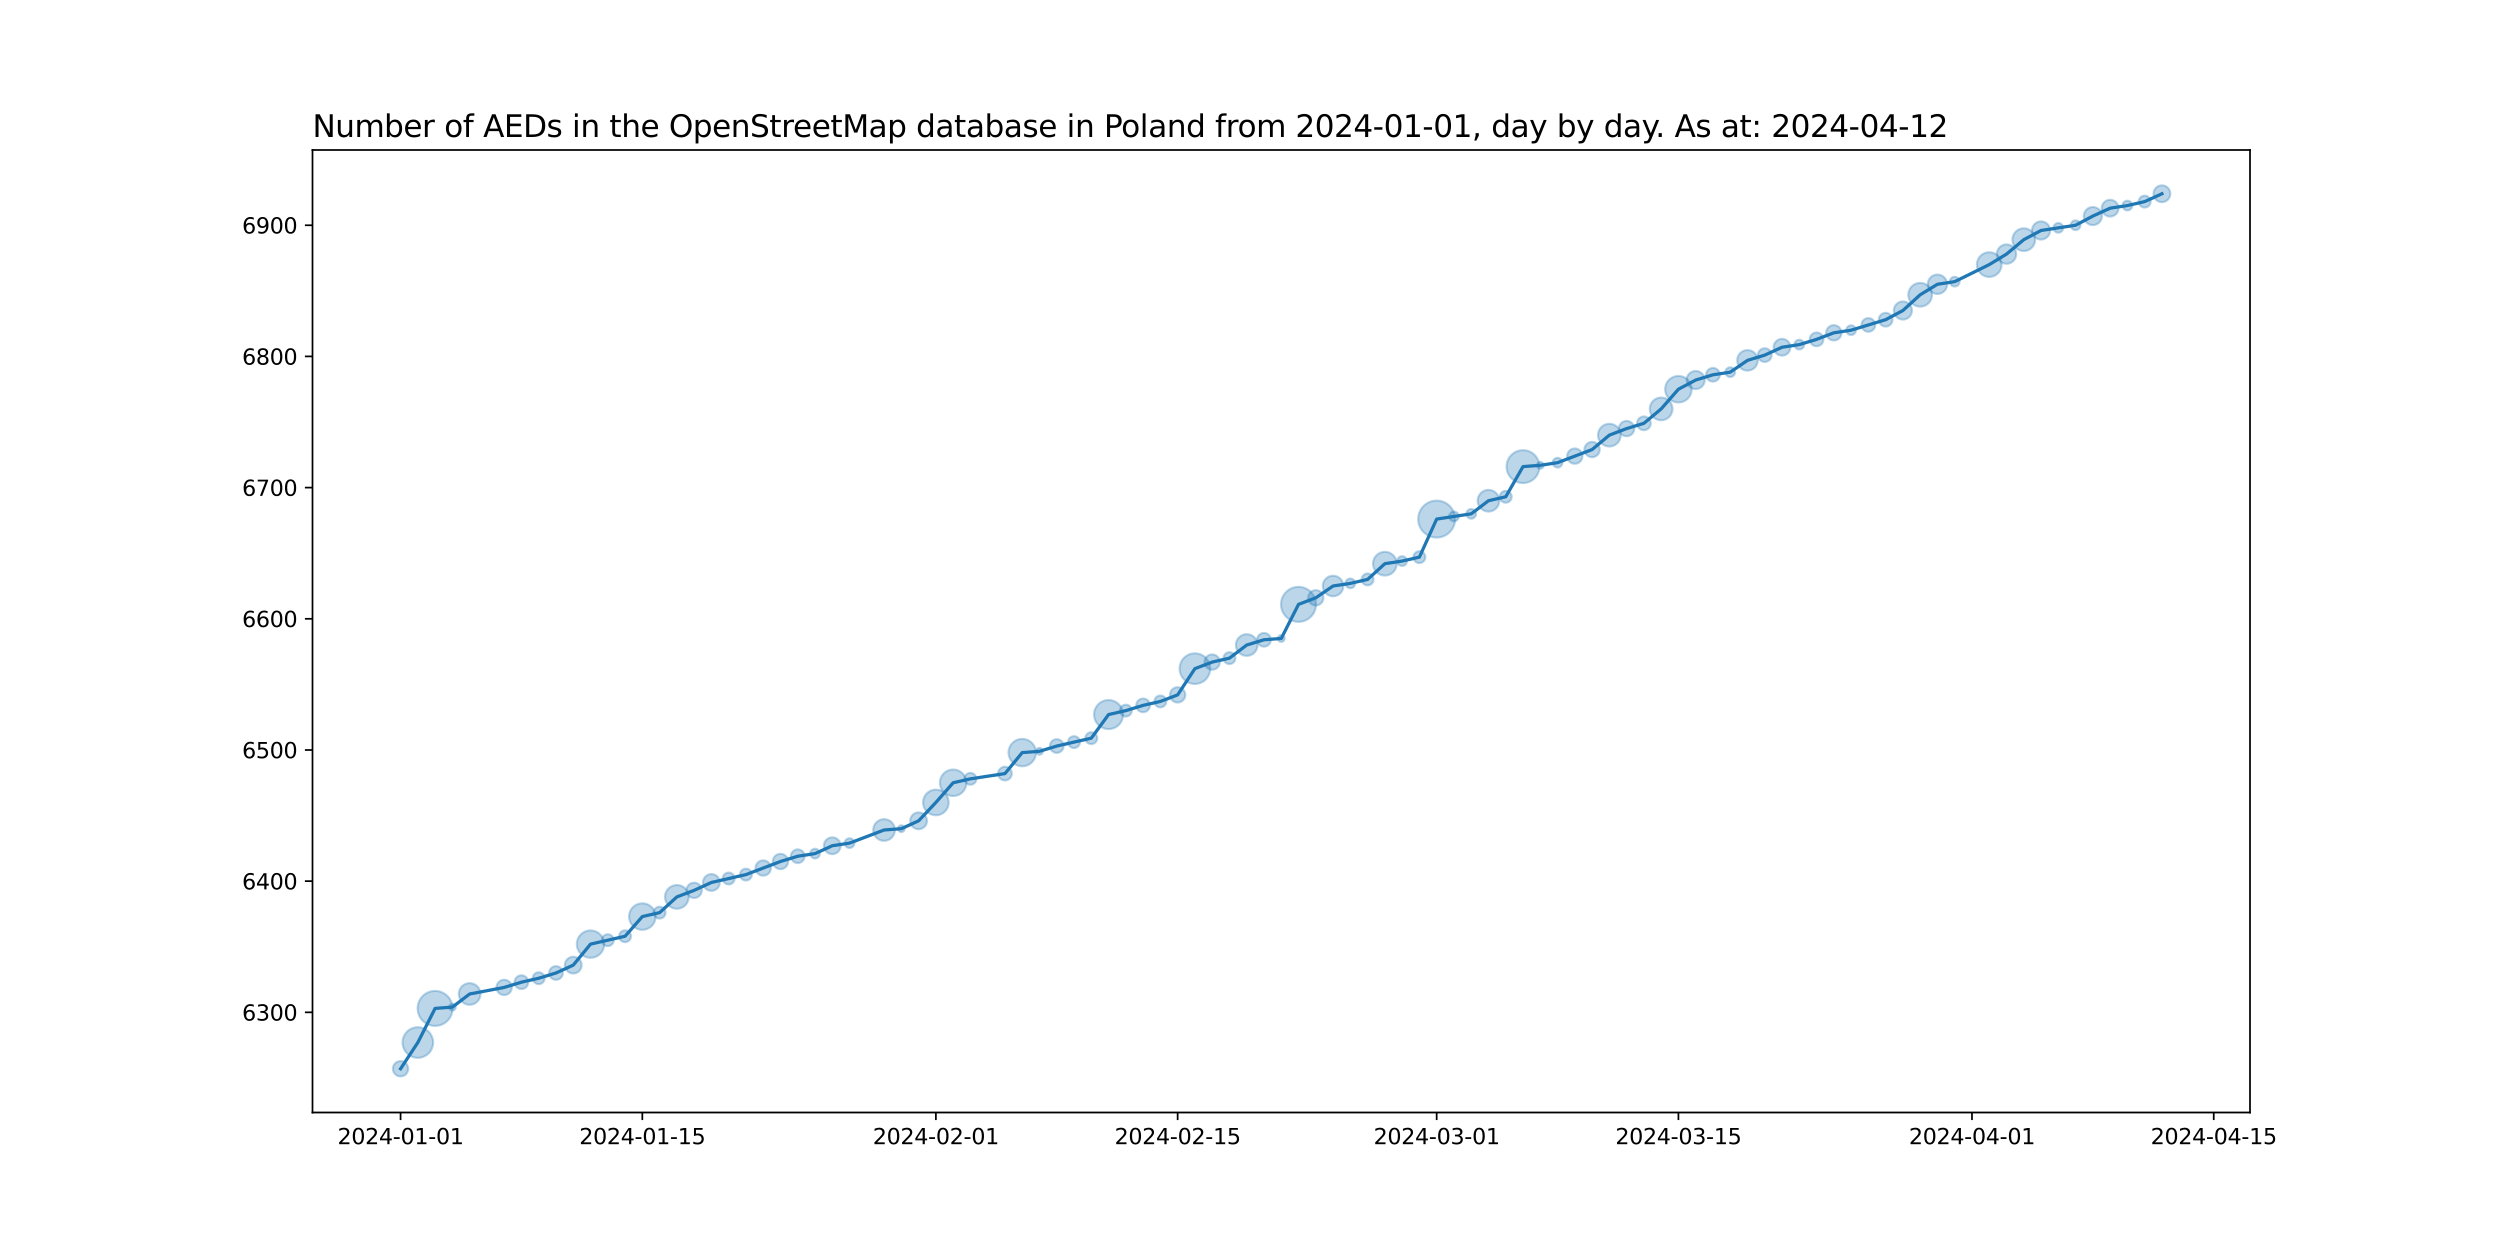 <?xml version="1.0" encoding="utf-8" standalone="no"?>
<!DOCTYPE svg PUBLIC "-//W3C//DTD SVG 1.1//EN"
  "http://www.w3.org/Graphics/SVG/1.1/DTD/svg11.dtd">
<svg xmlns:xlink="http://www.w3.org/1999/xlink" width="1152pt" height="576pt" viewBox="0 0 1152 576" xmlns="http://www.w3.org/2000/svg" version="1.1">
 <defs>
  <style type="text/css">*{stroke-linejoin: round; stroke-linecap: butt}</style>
 </defs>
 <g id="figure_1">
  <g id="patch_1">
   <path d="M 0 576 
L 1152 576 
L 1152 0 
L 0 0 
z
" style="fill: #ffffff"/>
  </g>
  <g id="axes_1">
   <g id="patch_2">
    <path d="M 144 512.64 
L 1036.8 512.64 
L 1036.8 69.12 
L 144 69.12 
z
" style="fill: #ffffff"/>
   </g>
   <g id="PathCollection_1">
    <path d="M 184.582 496.016 
C 185.519 496.016 186.419 495.643 187.082 494.98 
C 187.745 494.317 188.117 493.418 188.117 492.48 
C 188.117 491.542 187.745 490.643 187.082 489.98 
C 186.419 489.317 185.519 488.944 184.582 488.944 
C 183.644 488.944 182.745 489.317 182.082 489.98 
C 181.419 490.643 181.046 491.542 181.046 492.48 
C 181.046 493.418 181.419 494.317 182.082 494.98 
C 182.745 495.643 183.644 496.016 184.582 496.016 
z
" clip-path="url(#p4d0516bf41)" style="fill: #1f77b4; fill-opacity: 0.3; stroke: #1f77b4; stroke-opacity: 0.3"/>
    <path d="M 192.539 487.461 
C 194.414 487.461 196.213 486.716 197.539 485.39 
C 198.865 484.064 199.61 482.265 199.61 480.39 
C 199.61 478.515 198.865 476.716 197.539 475.39 
C 196.213 474.064 194.414 473.319 192.539 473.319 
C 190.664 473.319 188.865 474.064 187.539 475.39 
C 186.213 476.716 185.468 478.515 185.468 480.39 
C 185.468 482.265 186.213 484.064 187.539 485.39 
C 188.865 486.716 190.664 487.461 192.539 487.461 
z
" clip-path="url(#p4d0516bf41)" style="fill: #1f77b4; fill-opacity: 0.3; stroke: #1f77b4; stroke-opacity: 0.3"/>
    <path d="M 200.496 472.735 
C 202.634 472.735 204.685 471.886 206.197 470.374 
C 207.709 468.862 208.559 466.811 208.559 464.673 
C 208.559 462.535 207.709 460.484 206.197 458.972 
C 204.685 457.46 202.634 456.611 200.496 456.611 
C 198.358 456.611 196.307 457.46 194.795 458.972 
C 193.283 460.484 192.434 462.535 192.434 464.673 
C 192.434 466.811 193.283 468.862 194.795 470.374 
C 196.307 471.886 198.358 472.735 200.496 472.735 
z
" clip-path="url(#p4d0516bf41)" style="fill: #1f77b4; fill-opacity: 0.3; stroke: #1f77b4; stroke-opacity: 0.3"/>
    <path d="M 208.453 465.65 
C 208.873 465.65 209.275 465.483 209.572 465.187 
C 209.868 464.89 210.035 464.488 210.035 464.069 
C 210.035 463.649 209.868 463.247 209.572 462.951 
C 209.275 462.654 208.873 462.487 208.453 462.487 
C 208.034 462.487 207.632 462.654 207.335 462.951 
C 207.039 463.247 206.872 463.649 206.872 464.069 
C 206.872 464.488 207.039 464.89 207.335 465.187 
C 207.632 465.483 208.034 465.65 208.453 465.65 
z
" clip-path="url(#p4d0516bf41)" style="fill: #1f77b4; fill-opacity: 0.3; stroke: #1f77b4; stroke-opacity: 0.3"/>
    <path d="M 216.411 463.024 
C 217.737 463.024 219.009 462.497 219.946 461.559 
C 220.884 460.622 221.411 459.35 221.411 458.024 
C 221.411 456.698 220.884 455.426 219.946 454.488 
C 219.009 453.55 217.737 453.024 216.411 453.024 
C 215.085 453.024 213.813 453.55 212.875 454.488 
C 211.938 455.426 211.411 456.698 211.411 458.024 
C 211.411 459.35 211.938 460.622 212.875 461.559 
C 213.813 462.497 215.085 463.024 216.411 463.024 
z
" clip-path="url(#p4d0516bf41)" style="fill: #1f77b4; fill-opacity: 0.3; stroke: #1f77b4; stroke-opacity: 0.3"/>
    <path d="M 232.325 458.537 
C 233.263 458.537 234.162 458.164 234.825 457.501 
C 235.488 456.838 235.861 455.939 235.861 455.001 
C 235.861 454.064 235.488 453.164 234.825 452.501 
C 234.162 451.838 233.263 451.466 232.325 451.466 
C 231.387 451.466 230.488 451.838 229.825 452.501 
C 229.162 453.164 228.79 454.064 228.79 455.001 
C 228.79 455.939 229.162 456.838 229.825 457.501 
C 230.488 458.164 231.387 458.537 232.325 458.537 
z
" clip-path="url(#p4d0516bf41)" style="fill: #1f77b4; fill-opacity: 0.3; stroke: #1f77b4; stroke-opacity: 0.3"/>
    <path d="M 240.282 455.745 
C 241.121 455.745 241.925 455.412 242.518 454.819 
C 243.111 454.226 243.445 453.422 243.445 452.583 
C 243.445 451.745 243.111 450.94 242.518 450.347 
C 241.925 449.754 241.121 449.421 240.282 449.421 
C 239.444 449.421 238.639 449.754 238.046 450.347 
C 237.453 450.94 237.12 451.745 237.12 452.583 
C 237.12 453.422 237.453 454.226 238.046 454.819 
C 238.639 455.412 239.444 455.745 240.282 455.745 
z
" clip-path="url(#p4d0516bf41)" style="fill: #1f77b4; fill-opacity: 0.3; stroke: #1f77b4; stroke-opacity: 0.3"/>
    <path d="M 248.24 453.508 
C 248.966 453.508 249.662 453.22 250.176 452.706 
C 250.69 452.193 250.978 451.496 250.978 450.77 
C 250.978 450.043 250.69 449.347 250.176 448.833 
C 249.662 448.32 248.966 448.031 248.24 448.031 
C 247.513 448.031 246.817 448.32 246.303 448.833 
C 245.79 449.347 245.501 450.043 245.501 450.77 
C 245.501 451.496 245.79 452.193 246.303 452.706 
C 246.817 453.22 247.513 453.508 248.24 453.508 
z
" clip-path="url(#p4d0516bf41)" style="fill: #1f77b4; fill-opacity: 0.3; stroke: #1f77b4; stroke-opacity: 0.3"/>
    <path d="M 256.197 451.514 
C 257.035 451.514 257.84 451.181 258.433 450.588 
C 259.026 449.995 259.359 449.19 259.359 448.352 
C 259.359 447.513 259.026 446.709 258.433 446.116 
C 257.84 445.523 257.035 445.189 256.197 445.189 
C 255.358 445.189 254.554 445.523 253.961 446.116 
C 253.368 446.709 253.035 447.513 253.035 448.352 
C 253.035 449.19 253.368 449.995 253.961 450.588 
C 254.554 451.181 255.358 451.514 256.197 451.514 
z
" clip-path="url(#p4d0516bf41)" style="fill: #1f77b4; fill-opacity: 0.3; stroke: #1f77b4; stroke-opacity: 0.3"/>
    <path d="M 264.154 448.598 
C 265.181 448.598 266.166 448.19 266.893 447.463 
C 267.619 446.737 268.027 445.752 268.027 444.725 
C 268.027 443.698 267.619 442.712 266.893 441.986 
C 266.166 441.26 265.181 440.852 264.154 440.852 
C 263.127 440.852 262.142 441.26 261.415 441.986 
C 260.689 442.712 260.281 443.698 260.281 444.725 
C 260.281 445.752 260.689 446.737 261.415 447.463 
C 262.142 448.19 263.127 448.598 264.154 448.598 
z
" clip-path="url(#p4d0516bf41)" style="fill: #1f77b4; fill-opacity: 0.3; stroke: #1f77b4; stroke-opacity: 0.3"/>
    <path d="M 272.111 441.377 
C 273.789 441.377 275.397 440.711 276.583 439.525 
C 277.769 438.339 278.436 436.73 278.436 435.053 
C 278.436 433.375 277.769 431.767 276.583 430.581 
C 275.397 429.395 273.789 428.728 272.111 428.728 
C 270.434 428.728 268.825 429.395 267.639 430.581 
C 266.453 431.767 265.787 433.375 265.787 435.053 
C 265.787 436.73 266.453 438.339 267.639 439.525 
C 268.825 440.711 270.434 441.377 272.111 441.377 
z
" clip-path="url(#p4d0516bf41)" style="fill: #1f77b4; fill-opacity: 0.3; stroke: #1f77b4; stroke-opacity: 0.3"/>
    <path d="M 280.068 435.978 
C 280.795 435.978 281.491 435.689 282.005 435.176 
C 282.519 434.662 282.807 433.966 282.807 433.239 
C 282.807 432.513 282.519 431.816 282.005 431.303 
C 281.491 430.789 280.795 430.501 280.068 430.501 
C 279.342 430.501 278.646 430.789 278.132 431.303 
C 277.618 431.816 277.33 432.513 277.33 433.239 
C 277.33 433.966 277.618 434.662 278.132 435.176 
C 278.646 435.689 279.342 435.978 280.068 435.978 
z
" clip-path="url(#p4d0516bf41)" style="fill: #1f77b4; fill-opacity: 0.3; stroke: #1f77b4; stroke-opacity: 0.3"/>
    <path d="M 288.026 434.164 
C 288.752 434.164 289.449 433.876 289.962 433.362 
C 290.476 432.849 290.764 432.152 290.764 431.426 
C 290.764 430.699 290.476 430.003 289.962 429.489 
C 289.449 428.976 288.752 428.687 288.026 428.687 
C 287.299 428.687 286.603 428.976 286.089 429.489 
C 285.576 430.003 285.287 430.699 285.287 431.426 
C 285.287 432.152 285.576 432.849 286.089 433.362 
C 286.603 433.876 287.299 434.164 288.026 434.164 
z
" clip-path="url(#p4d0516bf41)" style="fill: #1f77b4; fill-opacity: 0.3; stroke: #1f77b4; stroke-opacity: 0.3"/>
    <path d="M 295.983 428.482 
C 297.607 428.482 299.165 427.837 300.313 426.688 
C 301.461 425.54 302.107 423.982 302.107 422.358 
C 302.107 420.734 301.461 419.176 300.313 418.028 
C 299.165 416.88 297.607 416.235 295.983 416.235 
C 294.359 416.235 292.801 416.88 291.653 418.028 
C 290.504 419.176 289.859 420.734 289.859 422.358 
C 289.859 423.982 290.504 425.54 291.653 426.688 
C 292.801 427.837 294.359 428.482 295.983 428.482 
z
" clip-path="url(#p4d0516bf41)" style="fill: #1f77b4; fill-opacity: 0.3; stroke: #1f77b4; stroke-opacity: 0.3"/>
    <path d="M 303.94 423.283 
C 304.666 423.283 305.363 422.995 305.877 422.481 
C 306.39 421.968 306.679 421.271 306.679 420.545 
C 306.679 419.818 306.39 419.122 305.877 418.608 
C 305.363 418.095 304.666 417.806 303.94 417.806 
C 303.214 417.806 302.517 418.095 302.004 418.608 
C 301.49 419.122 301.201 419.818 301.201 420.545 
C 301.201 421.271 301.49 421.968 302.004 422.481 
C 302.517 422.995 303.214 423.283 303.94 423.283 
z
" clip-path="url(#p4d0516bf41)" style="fill: #1f77b4; fill-opacity: 0.3; stroke: #1f77b4; stroke-opacity: 0.3"/>
    <path d="M 311.897 418.768 
C 313.35 418.768 314.743 418.191 315.77 417.164 
C 316.797 416.137 317.375 414.743 317.375 413.291 
C 317.375 411.838 316.797 410.445 315.77 409.418 
C 314.743 408.391 313.35 407.814 311.897 407.814 
C 310.445 407.814 309.051 408.391 308.024 409.418 
C 306.997 410.445 306.42 411.838 306.42 413.291 
C 306.42 414.743 306.997 416.137 308.024 417.164 
C 309.051 418.191 310.445 418.768 311.897 418.768 
z
" clip-path="url(#p4d0516bf41)" style="fill: #1f77b4; fill-opacity: 0.3; stroke: #1f77b4; stroke-opacity: 0.3"/>
    <path d="M 319.855 413.804 
C 320.792 413.804 321.692 413.431 322.355 412.768 
C 323.018 412.105 323.39 411.206 323.39 410.268 
C 323.39 409.331 323.018 408.431 322.355 407.768 
C 321.692 407.105 320.792 406.733 319.855 406.733 
C 318.917 406.733 318.018 407.105 317.355 407.768 
C 316.692 408.431 316.319 409.331 316.319 410.268 
C 316.319 411.206 316.692 412.105 317.355 412.768 
C 318.018 413.431 318.917 413.804 319.855 413.804 
z
" clip-path="url(#p4d0516bf41)" style="fill: #1f77b4; fill-opacity: 0.3; stroke: #1f77b4; stroke-opacity: 0.3"/>
    <path d="M 327.812 410.514 
C 328.839 410.514 329.824 410.106 330.55 409.38 
C 331.277 408.654 331.685 407.668 331.685 406.641 
C 331.685 405.614 331.277 404.629 330.55 403.903 
C 329.824 403.176 328.839 402.768 327.812 402.768 
C 326.785 402.768 325.799 403.176 325.073 403.903 
C 324.347 404.629 323.939 405.614 323.939 406.641 
C 323.939 407.668 324.347 408.654 325.073 409.38 
C 325.799 410.106 326.785 410.514 327.812 410.514 
z
" clip-path="url(#p4d0516bf41)" style="fill: #1f77b4; fill-opacity: 0.3; stroke: #1f77b4; stroke-opacity: 0.3"/>
    <path d="M 335.769 407.566 
C 336.495 407.566 337.192 407.278 337.705 406.764 
C 338.219 406.251 338.508 405.554 338.508 404.828 
C 338.508 404.102 338.219 403.405 337.705 402.891 
C 337.192 402.378 336.495 402.089 335.769 402.089 
C 335.043 402.089 334.346 402.378 333.832 402.891 
C 333.319 403.405 333.03 404.102 333.03 404.828 
C 333.03 405.554 333.319 406.251 333.832 406.764 
C 334.346 407.278 335.043 407.566 335.769 407.566 
z
" clip-path="url(#p4d0516bf41)" style="fill: #1f77b4; fill-opacity: 0.3; stroke: #1f77b4; stroke-opacity: 0.3"/>
    <path d="M 343.726 405.753 
C 344.452 405.753 345.149 405.464 345.663 404.951 
C 346.176 404.437 346.465 403.741 346.465 403.014 
C 346.465 402.288 346.176 401.591 345.663 401.078 
C 345.149 400.564 344.452 400.276 343.726 400.276 
C 343 400.276 342.303 400.564 341.79 401.078 
C 341.276 401.591 340.988 402.288 340.988 403.014 
C 340.988 403.741 341.276 404.437 341.79 404.951 
C 342.303 405.464 343 405.753 343.726 405.753 
z
" clip-path="url(#p4d0516bf41)" style="fill: #1f77b4; fill-opacity: 0.3; stroke: #1f77b4; stroke-opacity: 0.3"/>
    <path d="M 351.683 403.527 
C 352.621 403.527 353.52 403.155 354.183 402.492 
C 354.846 401.829 355.219 400.929 355.219 399.992 
C 355.219 399.054 354.846 398.155 354.183 397.492 
C 353.52 396.829 352.621 396.456 351.683 396.456 
C 350.746 396.456 349.846 396.829 349.183 397.492 
C 348.52 398.155 348.148 399.054 348.148 399.992 
C 348.148 400.929 348.52 401.829 349.183 402.492 
C 349.846 403.155 350.746 403.527 351.683 403.527 
z
" clip-path="url(#p4d0516bf41)" style="fill: #1f77b4; fill-opacity: 0.3; stroke: #1f77b4; stroke-opacity: 0.3"/>
    <path d="M 359.641 400.505 
C 360.578 400.505 361.478 400.132 362.141 399.469 
C 362.804 398.806 363.176 397.907 363.176 396.969 
C 363.176 396.032 362.804 395.132 362.141 394.469 
C 361.478 393.806 360.578 393.434 359.641 393.434 
C 358.703 393.434 357.804 393.806 357.141 394.469 
C 356.478 395.132 356.105 396.032 356.105 396.969 
C 356.105 397.907 356.478 398.806 357.141 399.469 
C 357.804 400.132 358.703 400.505 359.641 400.505 
z
" clip-path="url(#p4d0516bf41)" style="fill: #1f77b4; fill-opacity: 0.3; stroke: #1f77b4; stroke-opacity: 0.3"/>
    <path d="M 367.598 397.714 
C 368.437 397.714 369.241 397.38 369.834 396.787 
C 370.427 396.194 370.76 395.39 370.76 394.551 
C 370.76 393.713 370.427 392.908 369.834 392.315 
C 369.241 391.722 368.437 391.389 367.598 391.389 
C 366.759 391.389 365.955 391.722 365.362 392.315 
C 364.769 392.908 364.436 393.713 364.436 394.551 
C 364.436 395.39 364.769 396.194 365.362 396.787 
C 365.955 397.38 366.759 397.714 367.598 397.714 
z
" clip-path="url(#p4d0516bf41)" style="fill: #1f77b4; fill-opacity: 0.3; stroke: #1f77b4; stroke-opacity: 0.3"/>
    <path d="M 375.555 395.578 
C 376.148 395.578 376.717 395.343 377.136 394.924 
C 377.556 394.504 377.791 393.935 377.791 393.342 
C 377.791 392.749 377.556 392.181 377.136 391.761 
C 376.717 391.342 376.148 391.106 375.555 391.106 
C 374.962 391.106 374.393 391.342 373.974 391.761 
C 373.555 392.181 373.319 392.749 373.319 393.342 
C 373.319 393.935 373.555 394.504 373.974 394.924 
C 374.393 395.343 374.962 395.578 375.555 395.578 
z
" clip-path="url(#p4d0516bf41)" style="fill: #1f77b4; fill-opacity: 0.3; stroke: #1f77b4; stroke-opacity: 0.3"/>
    <path d="M 383.512 393.588 
C 384.539 393.588 385.525 393.18 386.251 392.454 
C 386.977 391.728 387.385 390.743 387.385 389.715 
C 387.385 388.688 386.977 387.703 386.251 386.977 
C 385.525 386.25 384.539 385.842 383.512 385.842 
C 382.485 385.842 381.5 386.25 380.774 386.977 
C 380.047 387.703 379.639 388.688 379.639 389.715 
C 379.639 390.743 380.047 391.728 380.774 392.454 
C 381.5 393.18 382.485 393.588 383.512 393.588 
z
" clip-path="url(#p4d0516bf41)" style="fill: #1f77b4; fill-opacity: 0.3; stroke: #1f77b4; stroke-opacity: 0.3"/>
    <path d="M 391.47 390.742 
C 392.063 390.742 392.631 390.507 393.051 390.088 
C 393.47 389.668 393.706 389.099 393.706 388.506 
C 393.706 387.913 393.47 387.345 393.051 386.925 
C 392.631 386.506 392.063 386.27 391.47 386.27 
C 390.877 386.27 390.308 386.506 389.888 386.925 
C 389.469 387.345 389.233 387.913 389.233 388.506 
C 389.233 389.099 389.469 389.668 389.888 390.088 
C 390.308 390.507 390.877 390.742 391.47 390.742 
z
" clip-path="url(#p4d0516bf41)" style="fill: #1f77b4; fill-opacity: 0.3; stroke: #1f77b4; stroke-opacity: 0.3"/>
    <path d="M 407.384 387.461 
C 408.71 387.461 409.982 386.935 410.919 385.997 
C 411.857 385.059 412.384 383.787 412.384 382.461 
C 412.384 381.135 411.857 379.864 410.919 378.926 
C 409.982 377.988 408.71 377.461 407.384 377.461 
C 406.058 377.461 404.786 377.988 403.848 378.926 
C 402.911 379.864 402.384 381.135 402.384 382.461 
C 402.384 383.787 402.911 385.059 403.848 385.997 
C 404.786 386.935 406.058 387.461 407.384 387.461 
z
" clip-path="url(#p4d0516bf41)" style="fill: #1f77b4; fill-opacity: 0.3; stroke: #1f77b4; stroke-opacity: 0.3"/>
    <path d="M 415.341 383.438 
C 415.76 383.438 416.163 383.271 416.459 382.975 
C 416.756 382.678 416.922 382.276 416.922 381.857 
C 416.922 381.438 416.756 381.035 416.459 380.739 
C 416.163 380.442 415.76 380.276 415.341 380.276 
C 414.922 380.276 414.52 380.442 414.223 380.739 
C 413.927 381.035 413.76 381.438 413.76 381.857 
C 413.76 382.276 413.927 382.678 414.223 382.975 
C 414.52 383.271 414.922 383.438 415.341 383.438 
z
" clip-path="url(#p4d0516bf41)" style="fill: #1f77b4; fill-opacity: 0.3; stroke: #1f77b4; stroke-opacity: 0.3"/>
    <path d="M 423.298 382.103 
C 424.326 382.103 425.311 381.695 426.037 380.969 
C 426.763 380.242 427.171 379.257 427.171 378.23 
C 427.171 377.203 426.763 376.218 426.037 375.491 
C 425.311 374.765 424.326 374.357 423.298 374.357 
C 422.271 374.357 421.286 374.765 420.56 375.491 
C 419.833 376.218 419.425 377.203 419.425 378.23 
C 419.425 379.257 419.833 380.242 420.56 380.969 
C 421.286 381.695 422.271 382.103 423.298 382.103 
z
" clip-path="url(#p4d0516bf41)" style="fill: #1f77b4; fill-opacity: 0.3; stroke: #1f77b4; stroke-opacity: 0.3"/>
    <path d="M 431.256 375.683 
C 432.825 375.683 434.329 375.06 435.439 373.95 
C 436.548 372.841 437.172 371.336 437.172 369.767 
C 437.172 368.198 436.548 366.693 435.439 365.584 
C 434.329 364.474 432.825 363.851 431.256 363.851 
C 429.687 363.851 428.182 364.474 427.072 365.584 
C 425.963 366.693 425.34 368.198 425.34 369.767 
C 425.34 371.336 425.963 372.841 427.072 373.95 
C 428.182 375.06 429.687 375.683 431.256 375.683 
z
" clip-path="url(#p4d0516bf41)" style="fill: #1f77b4; fill-opacity: 0.3; stroke: #1f77b4; stroke-opacity: 0.3"/>
    <path d="M 439.213 366.823 
C 440.837 366.823 442.395 366.178 443.543 365.03 
C 444.691 363.881 445.337 362.324 445.337 360.699 
C 445.337 359.075 444.691 357.518 443.543 356.369 
C 442.395 355.221 440.837 354.576 439.213 354.576 
C 437.589 354.576 436.031 355.221 434.883 356.369 
C 433.734 357.518 433.089 359.075 433.089 360.699 
C 433.089 362.324 433.734 363.881 434.883 365.03 
C 436.031 366.178 437.589 366.823 439.213 366.823 
z
" clip-path="url(#p4d0516bf41)" style="fill: #1f77b4; fill-opacity: 0.3; stroke: #1f77b4; stroke-opacity: 0.3"/>
    <path d="M 447.17 361.625 
C 447.896 361.625 448.593 361.336 449.107 360.822 
C 449.62 360.309 449.909 359.612 449.909 358.886 
C 449.909 358.16 449.62 357.463 449.107 356.95 
C 448.593 356.436 447.896 356.147 447.17 356.147 
C 446.444 356.147 445.747 356.436 445.234 356.95 
C 444.72 357.463 444.431 358.16 444.431 358.886 
C 444.431 359.612 444.72 360.309 445.234 360.822 
C 445.747 361.336 446.444 361.625 447.17 361.625 
z
" clip-path="url(#p4d0516bf41)" style="fill: #1f77b4; fill-opacity: 0.3; stroke: #1f77b4; stroke-opacity: 0.3"/>
    <path d="M 463.084 359.63 
C 463.923 359.63 464.728 359.297 465.321 358.704 
C 465.914 358.111 466.247 357.307 466.247 356.468 
C 466.247 355.629 465.914 354.825 465.321 354.232 
C 464.728 353.639 463.923 353.306 463.084 353.306 
C 462.246 353.306 461.441 353.639 460.848 354.232 
C 460.255 354.825 459.922 355.629 459.922 356.468 
C 459.922 357.307 460.255 358.111 460.848 358.704 
C 461.441 359.297 462.246 359.63 463.084 359.63 
z
" clip-path="url(#p4d0516bf41)" style="fill: #1f77b4; fill-opacity: 0.3; stroke: #1f77b4; stroke-opacity: 0.3"/>
    <path d="M 471.042 353.121 
C 472.719 353.121 474.328 352.454 475.514 351.268 
C 476.7 350.082 477.366 348.473 477.366 346.796 
C 477.366 345.119 476.7 343.51 475.514 342.324 
C 474.328 341.138 472.719 340.471 471.042 340.471 
C 469.364 340.471 467.756 341.138 466.57 342.324 
C 465.384 343.51 464.717 345.119 464.717 346.796 
C 464.717 348.473 465.384 350.082 466.57 351.268 
C 467.756 352.454 469.364 353.121 471.042 353.121 
z
" clip-path="url(#p4d0516bf41)" style="fill: #1f77b4; fill-opacity: 0.3; stroke: #1f77b4; stroke-opacity: 0.3"/>
    <path d="M 478.999 347.773 
C 479.418 347.773 479.82 347.606 480.117 347.31 
C 480.413 347.013 480.58 346.611 480.58 346.192 
C 480.58 345.772 480.413 345.37 480.117 345.074 
C 479.82 344.777 479.418 344.61 478.999 344.61 
C 478.58 344.61 478.177 344.777 477.881 345.074 
C 477.584 345.37 477.418 345.772 477.418 346.192 
C 477.418 346.611 477.584 347.013 477.881 347.31 
C 478.177 347.606 478.58 347.773 478.999 347.773 
z
" clip-path="url(#p4d0516bf41)" style="fill: #1f77b4; fill-opacity: 0.3; stroke: #1f77b4; stroke-opacity: 0.3"/>
    <path d="M 486.956 346.936 
C 487.795 346.936 488.599 346.603 489.192 346.01 
C 489.785 345.417 490.118 344.612 490.118 343.774 
C 490.118 342.935 489.785 342.13 489.192 341.537 
C 488.599 340.944 487.795 340.611 486.956 340.611 
C 486.118 340.611 485.313 340.944 484.72 341.537 
C 484.127 342.13 483.794 342.935 483.794 343.774 
C 483.794 344.612 484.127 345.417 484.72 346.01 
C 485.313 346.603 486.118 346.936 486.956 346.936 
z
" clip-path="url(#p4d0516bf41)" style="fill: #1f77b4; fill-opacity: 0.3; stroke: #1f77b4; stroke-opacity: 0.3"/>
    <path d="M 494.913 344.699 
C 495.64 344.699 496.336 344.41 496.85 343.897 
C 497.363 343.383 497.652 342.686 497.652 341.96 
C 497.652 341.234 497.363 340.537 496.85 340.024 
C 496.336 339.51 495.64 339.221 494.913 339.221 
C 494.187 339.221 493.49 339.51 492.977 340.024 
C 492.463 340.537 492.175 341.234 492.175 341.96 
C 492.175 342.686 492.463 343.383 492.977 343.897 
C 493.49 344.41 494.187 344.699 494.913 344.699 
z
" clip-path="url(#p4d0516bf41)" style="fill: #1f77b4; fill-opacity: 0.3; stroke: #1f77b4; stroke-opacity: 0.3"/>
    <path d="M 502.871 342.885 
C 503.597 342.885 504.294 342.597 504.807 342.083 
C 505.321 341.569 505.609 340.873 505.609 340.147 
C 505.609 339.42 505.321 338.724 504.807 338.21 
C 504.294 337.697 503.597 337.408 502.871 337.408 
C 502.144 337.408 501.448 337.697 500.934 338.21 
C 500.421 338.724 500.132 339.42 500.132 340.147 
C 500.132 340.873 500.421 341.569 500.934 342.083 
C 501.448 342.597 502.144 342.885 502.871 342.885 
z
" clip-path="url(#p4d0516bf41)" style="fill: #1f77b4; fill-opacity: 0.3; stroke: #1f77b4; stroke-opacity: 0.3"/>
    <path d="M 510.828 335.974 
C 512.607 335.974 514.313 335.267 515.571 334.009 
C 516.829 332.751 517.536 331.045 517.536 329.266 
C 517.536 327.487 516.829 325.78 515.571 324.522 
C 514.313 323.264 512.607 322.557 510.828 322.557 
C 509.049 322.557 507.342 323.264 506.084 324.522 
C 504.826 325.78 504.12 327.487 504.12 329.266 
C 504.12 331.045 504.826 332.751 506.084 334.009 
C 507.342 335.267 509.049 335.974 510.828 335.974 
z
" clip-path="url(#p4d0516bf41)" style="fill: #1f77b4; fill-opacity: 0.3; stroke: #1f77b4; stroke-opacity: 0.3"/>
    <path d="M 518.785 330.191 
C 519.511 330.191 520.208 329.902 520.722 329.389 
C 521.235 328.875 521.524 328.178 521.524 327.452 
C 521.524 326.726 521.235 326.029 520.722 325.516 
C 520.208 325.002 519.511 324.714 518.785 324.714 
C 518.059 324.714 517.362 325.002 516.849 325.516 
C 516.335 326.029 516.046 326.726 516.046 327.452 
C 516.046 328.178 516.335 328.875 516.849 329.389 
C 517.362 329.902 518.059 330.191 518.785 330.191 
z
" clip-path="url(#p4d0516bf41)" style="fill: #1f77b4; fill-opacity: 0.3; stroke: #1f77b4; stroke-opacity: 0.3"/>
    <path d="M 526.742 328.196 
C 527.581 328.196 528.385 327.863 528.978 327.27 
C 529.571 326.677 529.905 325.873 529.905 325.034 
C 529.905 324.195 529.571 323.391 528.978 322.798 
C 528.385 322.205 527.581 321.872 526.742 321.872 
C 525.904 321.872 525.099 322.205 524.506 322.798 
C 523.913 323.391 523.58 324.195 523.58 325.034 
C 523.58 325.873 523.913 326.677 524.506 327.27 
C 525.099 327.863 525.904 328.196 526.742 328.196 
z
" clip-path="url(#p4d0516bf41)" style="fill: #1f77b4; fill-opacity: 0.3; stroke: #1f77b4; stroke-opacity: 0.3"/>
    <path d="M 534.699 325.959 
C 535.426 325.959 536.122 325.671 536.636 325.157 
C 537.15 324.644 537.438 323.947 537.438 323.221 
C 537.438 322.494 537.15 321.798 536.636 321.284 
C 536.122 320.771 535.426 320.482 534.699 320.482 
C 533.973 320.482 533.277 320.771 532.763 321.284 
C 532.249 321.798 531.961 322.494 531.961 323.221 
C 531.961 323.947 532.249 324.644 532.763 325.157 
C 533.277 325.671 533.973 325.959 534.699 325.959 
z
" clip-path="url(#p4d0516bf41)" style="fill: #1f77b4; fill-opacity: 0.3; stroke: #1f77b4; stroke-opacity: 0.3"/>
    <path d="M 542.657 323.734 
C 543.594 323.734 544.494 323.361 545.157 322.698 
C 545.82 322.035 546.192 321.136 546.192 320.198 
C 546.192 319.261 545.82 318.361 545.157 317.698 
C 544.494 317.035 543.594 316.663 542.657 316.663 
C 541.719 316.663 540.82 317.035 540.157 317.698 
C 539.494 318.361 539.121 319.261 539.121 320.198 
C 539.121 321.136 539.494 322.035 540.157 322.698 
C 540.82 323.361 541.719 323.734 542.657 323.734 
z
" clip-path="url(#p4d0516bf41)" style="fill: #1f77b4; fill-opacity: 0.3; stroke: #1f77b4; stroke-opacity: 0.3"/>
    <path d="M 550.614 315.179 
C 552.489 315.179 554.288 314.434 555.614 313.108 
C 556.94 311.782 557.685 309.983 557.685 308.108 
C 557.685 306.233 556.94 304.434 555.614 303.108 
C 554.288 301.782 552.489 301.037 550.614 301.037 
C 548.739 301.037 546.94 301.782 545.614 303.108 
C 544.288 304.434 543.543 306.233 543.543 308.108 
C 543.543 309.983 544.288 311.782 545.614 313.108 
C 546.94 314.434 548.739 315.179 550.614 315.179 
z
" clip-path="url(#p4d0516bf41)" style="fill: #1f77b4; fill-opacity: 0.3; stroke: #1f77b4; stroke-opacity: 0.3"/>
    <path d="M 558.571 308.621 
C 559.509 308.621 560.408 308.249 561.071 307.586 
C 561.734 306.923 562.107 306.023 562.107 305.086 
C 562.107 304.148 561.734 303.249 561.071 302.586 
C 560.408 301.923 559.509 301.55 558.571 301.55 
C 557.633 301.55 556.734 301.923 556.071 302.586 
C 555.408 303.249 555.036 304.148 555.036 305.086 
C 555.036 306.023 555.408 306.923 556.071 307.586 
C 556.734 308.249 557.633 308.621 558.571 308.621 
z
" clip-path="url(#p4d0516bf41)" style="fill: #1f77b4; fill-opacity: 0.3; stroke: #1f77b4; stroke-opacity: 0.3"/>
    <path d="M 566.528 306.011 
C 567.255 306.011 567.951 305.722 568.465 305.209 
C 568.978 304.695 569.267 303.998 569.267 303.272 
C 569.267 302.546 568.978 301.849 568.465 301.336 
C 567.951 300.822 567.255 300.534 566.528 300.534 
C 565.802 300.534 565.105 300.822 564.592 301.336 
C 564.078 301.849 563.79 302.546 563.79 303.272 
C 563.79 303.998 564.078 304.695 564.592 305.209 
C 565.105 305.722 565.802 306.011 566.528 306.011 
z
" clip-path="url(#p4d0516bf41)" style="fill: #1f77b4; fill-opacity: 0.3; stroke: #1f77b4; stroke-opacity: 0.3"/>
    <path d="M 574.486 302.227 
C 575.812 302.227 577.083 301.7 578.021 300.763 
C 578.959 299.825 579.486 298.553 579.486 297.227 
C 579.486 295.901 578.959 294.629 578.021 293.692 
C 577.083 292.754 575.812 292.227 574.486 292.227 
C 573.16 292.227 571.888 292.754 570.95 293.692 
C 570.012 294.629 569.486 295.901 569.486 297.227 
C 569.486 298.553 570.012 299.825 570.95 300.763 
C 571.888 301.7 573.16 302.227 574.486 302.227 
z
" clip-path="url(#p4d0516bf41)" style="fill: #1f77b4; fill-opacity: 0.3; stroke: #1f77b4; stroke-opacity: 0.3"/>
    <path d="M 582.443 297.972 
C 583.281 297.972 584.086 297.638 584.679 297.045 
C 585.272 296.452 585.605 295.648 585.605 294.809 
C 585.605 293.971 585.272 293.166 584.679 292.573 
C 584.086 291.98 583.281 291.647 582.443 291.647 
C 581.604 291.647 580.8 291.98 580.207 292.573 
C 579.614 293.166 579.281 293.971 579.281 294.809 
C 579.281 295.648 579.614 296.452 580.207 297.045 
C 580.8 297.638 581.604 297.972 582.443 297.972 
z
" clip-path="url(#p4d0516bf41)" style="fill: #1f77b4; fill-opacity: 0.3; stroke: #1f77b4; stroke-opacity: 0.3"/>
    <path d="M 590.4 295.786 
C 590.819 295.786 591.222 295.619 591.518 295.323 
C 591.815 295.026 591.981 294.624 591.981 294.205 
C 591.981 293.785 591.815 293.383 591.518 293.087 
C 591.222 292.79 590.819 292.624 590.4 292.624 
C 589.981 292.624 589.578 292.79 589.282 293.087 
C 588.985 293.383 588.819 293.785 588.819 294.205 
C 588.819 294.624 588.985 295.026 589.282 295.323 
C 589.578 295.619 589.981 295.786 590.4 295.786 
z
" clip-path="url(#p4d0516bf41)" style="fill: #1f77b4; fill-opacity: 0.3; stroke: #1f77b4; stroke-opacity: 0.3"/>
    <path d="M 598.357 286.55 
C 600.495 286.55 602.546 285.701 604.058 284.189 
C 605.57 282.677 606.419 280.626 606.419 278.488 
C 606.419 276.35 605.57 274.299 604.058 272.787 
C 602.546 271.275 600.495 270.426 598.357 270.426 
C 596.219 270.426 594.168 271.275 592.656 272.787 
C 591.144 274.299 590.295 276.35 590.295 278.488 
C 590.295 280.626 591.144 282.677 592.656 284.189 
C 594.168 285.701 596.219 286.55 598.357 286.55 
z
" clip-path="url(#p4d0516bf41)" style="fill: #1f77b4; fill-opacity: 0.3; stroke: #1f77b4; stroke-opacity: 0.3"/>
    <path d="M 606.314 279.001 
C 607.252 279.001 608.151 278.628 608.814 277.965 
C 609.477 277.302 609.85 276.403 609.85 275.465 
C 609.85 274.528 609.477 273.628 608.814 272.965 
C 608.151 272.302 607.252 271.93 606.314 271.93 
C 605.377 271.93 604.477 272.302 603.814 272.965 
C 603.151 273.628 602.779 274.528 602.779 275.465 
C 602.779 276.403 603.151 277.302 603.814 277.965 
C 604.477 278.628 605.377 279.001 606.314 279.001 
z
" clip-path="url(#p4d0516bf41)" style="fill: #1f77b4; fill-opacity: 0.3; stroke: #1f77b4; stroke-opacity: 0.3"/>
    <path d="M 614.272 274.768 
C 615.53 274.768 616.736 274.268 617.626 273.379 
C 618.515 272.489 619.015 271.283 619.015 270.025 
C 619.015 268.767 618.515 267.56 617.626 266.671 
C 616.736 265.781 615.53 265.281 614.272 265.281 
C 613.014 265.281 611.807 265.781 610.918 266.671 
C 610.028 267.56 609.528 268.767 609.528 270.025 
C 609.528 271.283 610.028 272.489 610.918 273.379 
C 611.807 274.268 613.014 274.768 614.272 274.768 
z
" clip-path="url(#p4d0516bf41)" style="fill: #1f77b4; fill-opacity: 0.3; stroke: #1f77b4; stroke-opacity: 0.3"/>
    <path d="M 622.229 271.052 
C 622.822 271.052 623.391 270.816 623.81 270.397 
C 624.229 269.978 624.465 269.409 624.465 268.816 
C 624.465 268.223 624.229 267.654 623.81 267.235 
C 623.391 266.815 622.822 266.58 622.229 266.58 
C 621.636 266.58 621.067 266.815 620.648 267.235 
C 620.228 267.654 619.993 268.223 619.993 268.816 
C 619.993 269.409 620.228 269.978 620.648 270.397 
C 621.067 270.816 621.636 271.052 622.229 271.052 
z
" clip-path="url(#p4d0516bf41)" style="fill: #1f77b4; fill-opacity: 0.3; stroke: #1f77b4; stroke-opacity: 0.3"/>
    <path d="M 630.186 269.741 
C 630.912 269.741 631.609 269.452 632.123 268.939 
C 632.636 268.425 632.925 267.729 632.925 267.002 
C 632.925 266.276 632.636 265.579 632.123 265.066 
C 631.609 264.552 630.912 264.264 630.186 264.264 
C 629.46 264.264 628.763 264.552 628.25 265.066 
C 627.736 265.579 627.447 266.276 627.447 267.002 
C 627.447 267.729 627.736 268.425 628.25 268.939 
C 628.763 269.452 629.46 269.741 630.186 269.741 
z
" clip-path="url(#p4d0516bf41)" style="fill: #1f77b4; fill-opacity: 0.3; stroke: #1f77b4; stroke-opacity: 0.3"/>
    <path d="M 638.143 265.226 
C 639.596 265.226 640.989 264.648 642.016 263.621 
C 643.043 262.594 643.621 261.201 643.621 259.748 
C 643.621 258.296 643.043 256.903 642.016 255.875 
C 640.989 254.848 639.596 254.271 638.143 254.271 
C 636.691 254.271 635.297 254.848 634.27 255.875 
C 633.243 256.903 632.666 258.296 632.666 259.748 
C 632.666 261.201 633.243 262.594 634.27 263.621 
C 635.297 264.648 636.691 265.226 638.143 265.226 
z
" clip-path="url(#p4d0516bf41)" style="fill: #1f77b4; fill-opacity: 0.3; stroke: #1f77b4; stroke-opacity: 0.3"/>
    <path d="M 646.101 260.775 
C 646.694 260.775 647.262 260.54 647.682 260.121 
C 648.101 259.701 648.337 259.132 648.337 258.539 
C 648.337 257.946 648.101 257.378 647.682 256.958 
C 647.262 256.539 646.694 256.303 646.101 256.303 
C 645.508 256.303 644.939 256.539 644.519 256.958 
C 644.1 257.378 643.864 257.946 643.864 258.539 
C 643.864 259.132 644.1 259.701 644.519 260.121 
C 644.939 260.54 645.508 260.775 646.101 260.775 
z
" clip-path="url(#p4d0516bf41)" style="fill: #1f77b4; fill-opacity: 0.3; stroke: #1f77b4; stroke-opacity: 0.3"/>
    <path d="M 654.058 259.464 
C 654.784 259.464 655.481 259.176 655.994 258.662 
C 656.508 258.149 656.796 257.452 656.796 256.726 
C 656.796 256 656.508 255.303 655.994 254.789 
C 655.481 254.276 654.784 253.987 654.058 253.987 
C 653.331 253.987 652.635 254.276 652.121 254.789 
C 651.608 255.303 651.319 256 651.319 256.726 
C 651.319 257.452 651.608 258.149 652.121 258.662 
C 652.635 259.176 653.331 259.464 654.058 259.464 
z
" clip-path="url(#p4d0516bf41)" style="fill: #1f77b4; fill-opacity: 0.3; stroke: #1f77b4; stroke-opacity: 0.3"/>
    <path d="M 662.015 247.71 
C 664.273 247.71 666.439 246.813 668.036 245.216 
C 669.633 243.62 670.53 241.454 670.53 239.195 
C 670.53 236.937 669.633 234.771 668.036 233.175 
C 666.439 231.578 664.273 230.681 662.015 230.681 
C 659.757 230.681 657.591 231.578 655.994 233.175 
C 654.397 234.771 653.5 236.937 653.5 239.195 
C 653.5 241.454 654.397 243.62 655.994 245.216 
C 657.591 246.813 659.757 247.71 662.015 247.71 
z
" clip-path="url(#p4d0516bf41)" style="fill: #1f77b4; fill-opacity: 0.3; stroke: #1f77b4; stroke-opacity: 0.3"/>
    <path d="M 669.972 240.223 
C 670.565 240.223 671.134 239.987 671.553 239.568 
C 671.973 239.148 672.208 238.579 672.208 237.986 
C 672.208 237.393 671.973 236.825 671.553 236.405 
C 671.134 235.986 670.565 235.75 669.972 235.75 
C 669.379 235.75 668.81 235.986 668.391 236.405 
C 667.972 236.825 667.736 237.393 667.736 237.986 
C 667.736 238.579 667.972 239.148 668.391 239.568 
C 668.81 239.987 669.379 240.223 669.972 240.223 
z
" clip-path="url(#p4d0516bf41)" style="fill: #1f77b4; fill-opacity: 0.3; stroke: #1f77b4; stroke-opacity: 0.3"/>
    <path d="M 677.929 239.014 
C 678.522 239.014 679.091 238.778 679.511 238.359 
C 679.93 237.939 680.165 237.37 680.165 236.777 
C 680.165 236.184 679.93 235.616 679.511 235.196 
C 679.091 234.777 678.522 234.541 677.929 234.541 
C 677.336 234.541 676.768 234.777 676.348 235.196 
C 675.929 235.616 675.693 236.184 675.693 236.777 
C 675.693 237.37 675.929 237.939 676.348 238.359 
C 676.768 238.778 677.336 239.014 677.929 239.014 
z
" clip-path="url(#p4d0516bf41)" style="fill: #1f77b4; fill-opacity: 0.3; stroke: #1f77b4; stroke-opacity: 0.3"/>
    <path d="M 685.887 235.732 
C 687.213 235.732 688.485 235.206 689.422 234.268 
C 690.36 233.33 690.887 232.058 690.887 230.732 
C 690.887 229.406 690.36 228.135 689.422 227.197 
C 688.485 226.259 687.213 225.732 685.887 225.732 
C 684.561 225.732 683.289 226.259 682.351 227.197 
C 681.413 228.135 680.887 229.406 680.887 230.732 
C 680.887 232.058 681.413 233.33 682.351 234.268 
C 683.289 235.206 684.561 235.732 685.887 235.732 
z
" clip-path="url(#p4d0516bf41)" style="fill: #1f77b4; fill-opacity: 0.3; stroke: #1f77b4; stroke-opacity: 0.3"/>
    <path d="M 693.844 231.658 
C 694.57 231.658 695.267 231.369 695.78 230.855 
C 696.294 230.342 696.582 229.645 696.582 228.919 
C 696.582 228.193 696.294 227.496 695.78 226.982 
C 695.267 226.469 694.57 226.18 693.844 226.18 
C 693.118 226.18 692.421 226.469 691.907 226.982 
C 691.394 227.496 691.105 228.193 691.105 228.919 
C 691.105 229.645 691.394 230.342 691.907 230.855 
C 692.421 231.369 693.118 231.658 693.844 231.658 
z
" clip-path="url(#p4d0516bf41)" style="fill: #1f77b4; fill-opacity: 0.3; stroke: #1f77b4; stroke-opacity: 0.3"/>
    <path d="M 701.801 222.598 
C 703.812 222.598 705.741 221.799 707.163 220.377 
C 708.585 218.955 709.384 217.027 709.384 215.016 
C 709.384 213.005 708.585 211.076 707.163 209.654 
C 705.741 208.232 703.812 207.433 701.801 207.433 
C 699.79 207.433 697.861 208.232 696.439 209.654 
C 695.017 211.076 694.218 213.005 694.218 215.016 
C 694.218 217.027 695.017 218.955 696.439 220.377 
C 697.861 221.799 699.79 222.598 701.801 222.598 
z
" clip-path="url(#p4d0516bf41)" style="fill: #1f77b4; fill-opacity: 0.3; stroke: #1f77b4; stroke-opacity: 0.3"/>
    <path d="M 709.758 215.992 
C 710.178 215.992 710.58 215.826 710.876 215.529 
C 711.173 215.233 711.339 214.83 711.339 214.411 
C 711.339 213.992 711.173 213.59 710.876 213.293 
C 710.58 212.996 710.178 212.83 709.758 212.83 
C 709.339 212.83 708.937 212.996 708.64 213.293 
C 708.344 213.59 708.177 213.992 708.177 214.411 
C 708.177 214.83 708.344 215.233 708.64 215.529 
C 708.937 215.826 709.339 215.992 709.758 215.992 
z
" clip-path="url(#p4d0516bf41)" style="fill: #1f77b4; fill-opacity: 0.3; stroke: #1f77b4; stroke-opacity: 0.3"/>
    <path d="M 717.716 215.438 
C 718.309 215.438 718.877 215.203 719.297 214.783 
C 719.716 214.364 719.952 213.795 719.952 213.202 
C 719.952 212.609 719.716 212.04 719.297 211.621 
C 718.877 211.202 718.309 210.966 717.716 210.966 
C 717.122 210.966 716.554 211.202 716.134 211.621 
C 715.715 212.04 715.479 212.609 715.479 213.202 
C 715.479 213.795 715.715 214.364 716.134 214.783 
C 716.554 215.203 717.122 215.438 717.716 215.438 
z
" clip-path="url(#p4d0516bf41)" style="fill: #1f77b4; fill-opacity: 0.3; stroke: #1f77b4; stroke-opacity: 0.3"/>
    <path d="M 725.673 213.715 
C 726.61 213.715 727.51 213.343 728.173 212.68 
C 728.836 212.017 729.208 211.117 729.208 210.18 
C 729.208 209.242 728.836 208.343 728.173 207.68 
C 727.51 207.017 726.61 206.644 725.673 206.644 
C 724.735 206.644 723.836 207.017 723.173 207.68 
C 722.51 208.343 722.137 209.242 722.137 210.18 
C 722.137 211.117 722.51 212.017 723.173 212.68 
C 723.836 213.343 724.735 213.715 725.673 213.715 
z
" clip-path="url(#p4d0516bf41)" style="fill: #1f77b4; fill-opacity: 0.3; stroke: #1f77b4; stroke-opacity: 0.3"/>
    <path d="M 733.63 210.693 
C 734.568 210.693 735.467 210.32 736.13 209.657 
C 736.793 208.994 737.165 208.095 737.165 207.157 
C 737.165 206.219 736.793 205.32 736.13 204.657 
C 735.467 203.994 734.568 203.622 733.63 203.622 
C 732.692 203.622 731.793 203.994 731.13 204.657 
C 730.467 205.32 730.094 206.219 730.094 207.157 
C 730.094 208.095 730.467 208.994 731.13 209.657 
C 731.793 210.32 732.692 210.693 733.63 210.693 
z
" clip-path="url(#p4d0516bf41)" style="fill: #1f77b4; fill-opacity: 0.3; stroke: #1f77b4; stroke-opacity: 0.3"/>
    <path d="M 741.587 205.752 
C 742.978 205.752 744.312 205.199 745.295 204.216 
C 746.279 203.232 746.831 201.898 746.831 200.508 
C 746.831 199.117 746.279 197.783 745.295 196.799 
C 744.312 195.816 742.978 195.264 741.587 195.264 
C 740.196 195.264 738.862 195.816 737.879 196.799 
C 736.896 197.783 736.343 199.117 736.343 200.508 
C 736.343 201.898 736.896 203.232 737.879 204.216 
C 738.862 205.199 740.196 205.752 741.587 205.752 
z
" clip-path="url(#p4d0516bf41)" style="fill: #1f77b4; fill-opacity: 0.3; stroke: #1f77b4; stroke-opacity: 0.3"/>
    <path d="M 749.544 201.021 
C 750.482 201.021 751.381 200.648 752.044 199.985 
C 752.707 199.322 753.08 198.423 753.08 197.485 
C 753.08 196.547 752.707 195.648 752.044 194.985 
C 751.381 194.322 750.482 193.95 749.544 193.95 
C 748.607 193.95 747.707 194.322 747.044 194.985 
C 746.381 195.648 746.009 196.547 746.009 197.485 
C 746.009 198.423 746.381 199.322 747.044 199.985 
C 747.707 200.648 748.607 201.021 749.544 201.021 
z
" clip-path="url(#p4d0516bf41)" style="fill: #1f77b4; fill-opacity: 0.3; stroke: #1f77b4; stroke-opacity: 0.3"/>
    <path d="M 757.502 198.229 
C 758.34 198.229 759.145 197.896 759.738 197.303 
C 760.331 196.71 760.664 195.906 760.664 195.067 
C 760.664 194.228 760.331 193.424 759.738 192.831 
C 759.145 192.238 758.34 191.905 757.502 191.905 
C 756.663 191.905 755.859 192.238 755.266 192.831 
C 754.673 193.424 754.339 194.228 754.339 195.067 
C 754.339 195.906 754.673 196.71 755.266 197.303 
C 755.859 197.896 756.663 198.229 757.502 198.229 
z
" clip-path="url(#p4d0516bf41)" style="fill: #1f77b4; fill-opacity: 0.3; stroke: #1f77b4; stroke-opacity: 0.3"/>
    <path d="M 765.459 193.662 
C 766.85 193.662 768.184 193.109 769.167 192.126 
C 770.15 191.142 770.703 189.808 770.703 188.418 
C 770.703 187.027 770.15 185.693 769.167 184.71 
C 768.184 183.726 766.85 183.174 765.459 183.174 
C 764.068 183.174 762.734 183.726 761.751 184.71 
C 760.767 185.693 760.215 187.027 760.215 188.418 
C 760.215 189.808 760.767 191.142 761.751 192.126 
C 762.734 193.109 764.068 193.662 765.459 193.662 
z
" clip-path="url(#p4d0516bf41)" style="fill: #1f77b4; fill-opacity: 0.3; stroke: #1f77b4; stroke-opacity: 0.3"/>
    <path d="M 773.416 185.474 
C 775.04 185.474 776.598 184.829 777.746 183.68 
C 778.895 182.532 779.54 180.974 779.54 179.35 
C 779.54 177.726 778.895 176.168 777.746 175.02 
C 776.598 173.872 775.04 173.226 773.416 173.226 
C 771.792 173.226 770.234 173.872 769.086 175.02 
C 767.938 176.168 767.292 177.726 767.292 179.35 
C 767.292 180.974 767.938 182.532 769.086 183.68 
C 770.234 184.829 771.792 185.474 773.416 185.474 
z
" clip-path="url(#p4d0516bf41)" style="fill: #1f77b4; fill-opacity: 0.3; stroke: #1f77b4; stroke-opacity: 0.3"/>
    <path d="M 781.373 179.302 
C 782.483 179.302 783.547 178.861 784.331 178.077 
C 785.116 177.292 785.557 176.228 785.557 175.119 
C 785.557 174.009 785.116 172.945 784.331 172.161 
C 783.547 171.376 782.483 170.935 781.373 170.935 
C 780.264 170.935 779.2 171.376 778.415 172.161 
C 777.631 172.945 777.19 174.009 777.19 175.119 
C 777.19 176.228 777.631 177.292 778.415 178.077 
C 779.2 178.861 780.264 179.302 781.373 179.302 
z
" clip-path="url(#p4d0516bf41)" style="fill: #1f77b4; fill-opacity: 0.3; stroke: #1f77b4; stroke-opacity: 0.3"/>
    <path d="M 789.33 175.863 
C 790.169 175.863 790.974 175.53 791.567 174.937 
C 792.16 174.344 792.493 173.539 792.493 172.701 
C 792.493 171.862 792.16 171.058 791.567 170.465 
C 790.974 169.872 790.169 169.538 789.33 169.538 
C 788.492 169.538 787.687 169.872 787.094 170.465 
C 786.501 171.058 786.168 171.862 786.168 172.701 
C 786.168 173.539 786.501 174.344 787.094 174.937 
C 787.687 175.53 788.492 175.863 789.33 175.863 
z
" clip-path="url(#p4d0516bf41)" style="fill: #1f77b4; fill-opacity: 0.3; stroke: #1f77b4; stroke-opacity: 0.3"/>
    <path d="M 797.288 173.728 
C 797.881 173.728 798.45 173.492 798.869 173.073 
C 799.288 172.654 799.524 172.085 799.524 171.492 
C 799.524 170.899 799.288 170.33 798.869 169.911 
C 798.45 169.491 797.881 169.256 797.288 169.256 
C 796.695 169.256 796.126 169.491 795.707 169.911 
C 795.287 170.33 795.052 170.899 795.052 171.492 
C 795.052 172.085 795.287 172.654 795.707 173.073 
C 796.126 173.492 796.695 173.728 797.288 173.728 
z
" clip-path="url(#p4d0516bf41)" style="fill: #1f77b4; fill-opacity: 0.3; stroke: #1f77b4; stroke-opacity: 0.3"/>
    <path d="M 805.245 170.795 
C 806.503 170.795 807.71 170.295 808.599 169.405 
C 809.489 168.516 809.988 167.309 809.988 166.051 
C 809.988 164.793 809.489 163.587 808.599 162.697 
C 807.71 161.808 806.503 161.308 805.245 161.308 
C 803.987 161.308 802.78 161.808 801.891 162.697 
C 801.001 163.587 800.502 164.793 800.502 166.051 
C 800.502 167.309 801.001 168.516 801.891 169.405 
C 802.78 170.295 803.987 170.795 805.245 170.795 
z
" clip-path="url(#p4d0516bf41)" style="fill: #1f77b4; fill-opacity: 0.3; stroke: #1f77b4; stroke-opacity: 0.3"/>
    <path d="M 813.202 166.796 
C 814.041 166.796 814.845 166.462 815.438 165.869 
C 816.031 165.276 816.364 164.472 816.364 163.633 
C 816.364 162.795 816.031 161.99 815.438 161.397 
C 814.845 160.804 814.041 160.471 813.202 160.471 
C 812.363 160.471 811.559 160.804 810.966 161.397 
C 810.373 161.99 810.04 162.795 810.04 163.633 
C 810.04 164.472 810.373 165.276 810.966 165.869 
C 811.559 166.462 812.363 166.796 813.202 166.796 
z
" clip-path="url(#p4d0516bf41)" style="fill: #1f77b4; fill-opacity: 0.3; stroke: #1f77b4; stroke-opacity: 0.3"/>
    <path d="M 821.159 163.879 
C 822.186 163.879 823.172 163.471 823.898 162.745 
C 824.624 162.019 825.032 161.033 825.032 160.006 
C 825.032 158.979 824.624 157.994 823.898 157.268 
C 823.172 156.541 822.186 156.133 821.159 156.133 
C 820.132 156.133 819.147 156.541 818.421 157.268 
C 817.694 157.994 817.286 158.979 817.286 160.006 
C 817.286 161.033 817.694 162.019 818.421 162.745 
C 819.147 163.471 820.132 163.879 821.159 163.879 
z
" clip-path="url(#p4d0516bf41)" style="fill: #1f77b4; fill-opacity: 0.3; stroke: #1f77b4; stroke-opacity: 0.3"/>
    <path d="M 829.117 161.033 
C 829.71 161.033 830.278 160.798 830.698 160.378 
C 831.117 159.959 831.353 159.39 831.353 158.797 
C 831.353 158.204 831.117 157.635 830.698 157.216 
C 830.278 156.797 829.71 156.561 829.117 156.561 
C 828.524 156.561 827.955 156.797 827.535 157.216 
C 827.116 157.635 826.881 158.204 826.881 158.797 
C 826.881 159.39 827.116 159.959 827.535 160.378 
C 827.955 160.798 828.524 161.033 829.117 161.033 
z
" clip-path="url(#p4d0516bf41)" style="fill: #1f77b4; fill-opacity: 0.3; stroke: #1f77b4; stroke-opacity: 0.3"/>
    <path d="M 837.074 159.542 
C 837.912 159.542 838.717 159.208 839.31 158.615 
C 839.903 158.022 840.236 157.218 840.236 156.379 
C 840.236 155.541 839.903 154.736 839.31 154.143 
C 838.717 153.55 837.912 153.217 837.074 153.217 
C 836.235 153.217 835.431 153.55 834.838 154.143 
C 834.245 154.736 833.912 155.541 833.912 156.379 
C 833.912 157.218 834.245 158.022 834.838 158.615 
C 835.431 159.208 836.235 159.542 837.074 159.542 
z
" clip-path="url(#p4d0516bf41)" style="fill: #1f77b4; fill-opacity: 0.3; stroke: #1f77b4; stroke-opacity: 0.3"/>
    <path d="M 845.031 156.892 
C 845.969 156.892 846.868 156.52 847.531 155.857 
C 848.194 155.194 848.567 154.294 848.567 153.357 
C 848.567 152.419 848.194 151.52 847.531 150.857 
C 846.868 150.194 845.969 149.821 845.031 149.821 
C 844.093 149.821 843.194 150.194 842.531 150.857 
C 841.868 151.52 841.495 152.419 841.495 153.357 
C 841.495 154.294 841.868 155.194 842.531 155.857 
C 843.194 156.52 844.093 156.892 845.031 156.892 
z
" clip-path="url(#p4d0516bf41)" style="fill: #1f77b4; fill-opacity: 0.3; stroke: #1f77b4; stroke-opacity: 0.3"/>
    <path d="M 852.988 154.384 
C 853.581 154.384 854.15 154.148 854.569 153.729 
C 854.989 153.31 855.224 152.741 855.224 152.148 
C 855.224 151.555 854.989 150.986 854.569 150.567 
C 854.15 150.147 853.581 149.912 852.988 149.912 
C 852.395 149.912 851.826 150.147 851.407 150.567 
C 850.988 150.986 850.752 151.555 850.752 152.148 
C 850.752 152.741 850.988 153.31 851.407 153.729 
C 851.826 154.148 852.395 154.384 852.988 154.384 
z
" clip-path="url(#p4d0516bf41)" style="fill: #1f77b4; fill-opacity: 0.3; stroke: #1f77b4; stroke-opacity: 0.3"/>
    <path d="M 860.945 152.892 
C 861.784 152.892 862.589 152.559 863.182 151.966 
C 863.775 151.373 864.108 150.568 864.108 149.73 
C 864.108 148.891 863.775 148.087 863.182 147.494 
C 862.589 146.901 861.784 146.567 860.945 146.567 
C 860.107 146.567 859.302 146.901 858.709 147.494 
C 858.116 148.087 857.783 148.891 857.783 149.73 
C 857.783 150.568 858.116 151.373 858.709 151.966 
C 859.302 152.559 860.107 152.892 860.945 152.892 
z
" clip-path="url(#p4d0516bf41)" style="fill: #1f77b4; fill-opacity: 0.3; stroke: #1f77b4; stroke-opacity: 0.3"/>
    <path d="M 868.903 150.474 
C 869.741 150.474 870.546 150.141 871.139 149.548 
C 871.732 148.955 872.065 148.15 872.065 147.312 
C 872.065 146.473 871.732 145.669 871.139 145.076 
C 870.546 144.483 869.741 144.15 868.903 144.15 
C 868.064 144.15 867.26 144.483 866.667 145.076 
C 866.074 145.669 865.74 146.473 865.74 147.312 
C 865.74 148.15 866.074 148.955 866.667 149.548 
C 867.26 150.141 868.064 150.474 868.903 150.474 
z
" clip-path="url(#p4d0516bf41)" style="fill: #1f77b4; fill-opacity: 0.3; stroke: #1f77b4; stroke-opacity: 0.3"/>
    <path d="M 876.86 147.264 
C 877.969 147.264 879.033 146.823 879.818 146.038 
C 880.602 145.254 881.043 144.19 881.043 143.08 
C 881.043 141.971 880.602 140.907 879.818 140.122 
C 879.033 139.338 877.969 138.897 876.86 138.897 
C 875.75 138.897 874.686 139.338 873.902 140.122 
C 873.117 140.907 872.677 141.971 872.677 143.08 
C 872.677 144.19 873.117 145.254 873.902 146.038 
C 874.686 146.823 875.75 147.264 876.86 147.264 
z
" clip-path="url(#p4d0516bf41)" style="fill: #1f77b4; fill-opacity: 0.3; stroke: #1f77b4; stroke-opacity: 0.3"/>
    <path d="M 884.817 141.304 
C 886.27 141.304 887.663 140.726 888.69 139.699 
C 889.717 138.672 890.294 137.279 890.294 135.826 
C 890.294 134.374 889.717 132.98 888.69 131.953 
C 887.663 130.926 886.27 130.349 884.817 130.349 
C 883.365 130.349 881.971 130.926 880.944 131.953 
C 879.917 132.98 879.34 134.374 879.34 135.826 
C 879.34 137.279 879.917 138.672 880.944 139.699 
C 881.971 140.726 883.365 141.304 884.817 141.304 
z
" clip-path="url(#p4d0516bf41)" style="fill: #1f77b4; fill-opacity: 0.3; stroke: #1f77b4; stroke-opacity: 0.3"/>
    <path d="M 892.774 135.462 
C 893.96 135.462 895.098 134.991 895.937 134.153 
C 896.775 133.314 897.246 132.176 897.246 130.99 
C 897.246 129.804 896.775 128.667 895.937 127.828 
C 895.098 126.989 893.96 126.518 892.774 126.518 
C 891.588 126.518 890.451 126.989 889.612 127.828 
C 888.773 128.667 888.302 129.804 888.302 130.99 
C 888.302 132.176 888.773 133.314 889.612 134.153 
C 890.451 134.991 891.588 135.462 892.774 135.462 
z
" clip-path="url(#p4d0516bf41)" style="fill: #1f77b4; fill-opacity: 0.3; stroke: #1f77b4; stroke-opacity: 0.3"/>
    <path d="M 900.732 132.017 
C 901.325 132.017 901.893 131.782 902.313 131.362 
C 902.732 130.943 902.968 130.374 902.968 129.781 
C 902.968 129.188 902.732 128.62 902.313 128.2 
C 901.893 127.781 901.325 127.545 900.732 127.545 
C 900.139 127.545 899.57 127.781 899.15 128.2 
C 898.731 128.62 898.495 129.188 898.495 129.781 
C 898.495 130.374 898.731 130.943 899.15 131.362 
C 899.57 131.782 900.139 132.017 900.732 132.017 
z
" clip-path="url(#p4d0516bf41)" style="fill: #1f77b4; fill-opacity: 0.3; stroke: #1f77b4; stroke-opacity: 0.3"/>
    <path d="M 916.646 127.624 
C 918.158 127.624 919.608 127.023 920.677 125.954 
C 921.746 124.885 922.347 123.435 922.347 121.923 
C 922.347 120.411 921.746 118.961 920.677 117.892 
C 919.608 116.823 918.158 116.222 916.646 116.222 
C 915.134 116.222 913.684 116.823 912.615 117.892 
C 911.546 118.961 910.945 120.411 910.945 121.923 
C 910.945 123.435 911.546 124.885 912.615 125.954 
C 913.684 127.023 915.134 127.624 916.646 127.624 
z
" clip-path="url(#p4d0516bf41)" style="fill: #1f77b4; fill-opacity: 0.3; stroke: #1f77b4; stroke-opacity: 0.3"/>
    <path d="M 924.603 121.559 
C 925.789 121.559 926.927 121.088 927.765 120.249 
C 928.604 119.411 929.075 118.273 929.075 117.087 
C 929.075 115.901 928.604 114.763 927.765 113.925 
C 926.927 113.086 925.789 112.615 924.603 112.615 
C 923.417 112.615 922.28 113.086 921.441 113.925 
C 920.602 114.763 920.131 115.901 920.131 117.087 
C 920.131 118.273 920.602 119.411 921.441 120.249 
C 922.28 121.088 923.417 121.559 924.603 121.559 
z
" clip-path="url(#p4d0516bf41)" style="fill: #1f77b4; fill-opacity: 0.3; stroke: #1f77b4; stroke-opacity: 0.3"/>
    <path d="M 932.56 115.681 
C 933.951 115.681 935.285 115.129 936.269 114.146 
C 937.252 113.162 937.804 111.828 937.804 110.437 
C 937.804 109.047 937.252 107.713 936.269 106.729 
C 935.285 105.746 933.951 105.193 932.56 105.193 
C 931.17 105.193 929.836 105.746 928.852 106.729 
C 927.869 107.713 927.316 109.047 927.316 110.437 
C 927.316 111.828 927.869 113.162 928.852 114.146 
C 929.836 115.129 931.17 115.681 932.56 115.681 
z
" clip-path="url(#p4d0516bf41)" style="fill: #1f77b4; fill-opacity: 0.3; stroke: #1f77b4; stroke-opacity: 0.3"/>
    <path d="M 940.518 110.389 
C 941.627 110.389 942.691 109.948 943.476 109.164 
C 944.26 108.379 944.701 107.315 944.701 106.206 
C 944.701 105.097 944.26 104.032 943.476 103.248 
C 942.691 102.463 941.627 102.023 940.518 102.023 
C 939.408 102.023 938.344 102.463 937.56 103.248 
C 936.775 104.032 936.334 105.097 936.334 106.206 
C 936.334 107.315 936.775 108.379 937.56 109.164 
C 938.344 109.948 939.408 110.389 940.518 110.389 
z
" clip-path="url(#p4d0516bf41)" style="fill: #1f77b4; fill-opacity: 0.3; stroke: #1f77b4; stroke-opacity: 0.3"/>
    <path d="M 948.475 107.233 
C 949.068 107.233 949.637 106.997 950.056 106.578 
C 950.475 106.159 950.711 105.59 950.711 104.997 
C 950.711 104.404 950.475 103.835 950.056 103.416 
C 949.637 102.996 949.068 102.761 948.475 102.761 
C 947.882 102.761 947.313 102.996 946.894 103.416 
C 946.474 103.835 946.239 104.404 946.239 104.997 
C 946.239 105.59 946.474 106.159 946.894 106.578 
C 947.313 106.997 947.882 107.233 948.475 107.233 
z
" clip-path="url(#p4d0516bf41)" style="fill: #1f77b4; fill-opacity: 0.3; stroke: #1f77b4; stroke-opacity: 0.3"/>
    <path d="M 956.432 106.024 
C 957.025 106.024 957.594 105.788 958.013 105.369 
C 958.433 104.95 958.668 104.381 958.668 103.788 
C 958.668 103.195 958.433 102.626 958.013 102.207 
C 957.594 101.787 957.025 101.552 956.432 101.552 
C 955.839 101.552 955.27 101.787 954.851 102.207 
C 954.432 102.626 954.196 103.195 954.196 103.788 
C 954.196 104.381 954.432 104.95 954.851 105.369 
C 955.27 105.788 955.839 106.024 956.432 106.024 
z
" clip-path="url(#p4d0516bf41)" style="fill: #1f77b4; fill-opacity: 0.3; stroke: #1f77b4; stroke-opacity: 0.3"/>
    <path d="M 964.389 103.74 
C 965.499 103.74 966.563 103.299 967.347 102.515 
C 968.132 101.73 968.573 100.666 968.573 99.556 
C 968.573 98.447 968.132 97.383 967.347 96.598 
C 966.563 95.814 965.499 95.373 964.389 95.373 
C 963.28 95.373 962.216 95.814 961.431 96.598 
C 960.647 97.383 960.206 98.447 960.206 99.556 
C 960.206 100.666 960.647 101.73 961.431 102.515 
C 962.216 103.299 963.28 103.74 964.389 103.74 
z
" clip-path="url(#p4d0516bf41)" style="fill: #1f77b4; fill-opacity: 0.3; stroke: #1f77b4; stroke-opacity: 0.3"/>
    <path d="M 972.347 99.802 
C 973.374 99.802 974.359 99.394 975.085 98.668 
C 975.811 97.942 976.22 96.957 976.22 95.929 
C 976.22 94.902 975.811 93.917 975.085 93.191 
C 974.359 92.465 973.374 92.056 972.347 92.056 
C 971.319 92.056 970.334 92.465 969.608 93.191 
C 968.882 93.917 968.474 94.902 968.474 95.929 
C 968.474 96.957 968.882 97.942 969.608 98.668 
C 970.334 99.394 971.319 99.802 972.347 99.802 
z
" clip-path="url(#p4d0516bf41)" style="fill: #1f77b4; fill-opacity: 0.3; stroke: #1f77b4; stroke-opacity: 0.3"/>
    <path d="M 980.304 96.957 
C 980.897 96.957 981.466 96.721 981.885 96.302 
C 982.304 95.882 982.54 95.313 982.54 94.72 
C 982.54 94.127 982.304 93.559 981.885 93.139 
C 981.466 92.72 980.897 92.484 980.304 92.484 
C 979.711 92.484 979.142 92.72 978.723 93.139 
C 978.303 93.559 978.068 94.127 978.068 94.72 
C 978.068 95.313 978.303 95.882 978.723 96.302 
C 979.142 96.721 979.711 96.957 980.304 96.957 
z
" clip-path="url(#p4d0516bf41)" style="fill: #1f77b4; fill-opacity: 0.3; stroke: #1f77b4; stroke-opacity: 0.3"/>
    <path d="M 988.261 95.646 
C 988.987 95.646 989.684 95.357 990.197 94.843 
C 990.711 94.33 991 93.633 991 92.907 
C 991 92.181 990.711 91.484 990.197 90.97 
C 989.684 90.457 988.987 90.168 988.261 90.168 
C 987.535 90.168 986.838 90.457 986.324 90.97 
C 985.811 91.484 985.522 92.181 985.522 92.907 
C 985.522 93.633 985.811 94.33 986.324 94.843 
C 986.838 95.357 987.535 95.646 988.261 95.646 
z
" clip-path="url(#p4d0516bf41)" style="fill: #1f77b4; fill-opacity: 0.3; stroke: #1f77b4; stroke-opacity: 0.3"/>
    <path d="M 996.218 93.153 
C 997.245 93.153 998.231 92.745 998.957 92.019 
C 999.683 91.292 1000.091 90.307 1000.091 89.28 
C 1000.091 88.253 999.683 87.268 998.957 86.541 
C 998.231 85.815 997.245 85.407 996.218 85.407 
C 995.191 85.407 994.206 85.815 993.48 86.541 
C 992.753 87.268 992.345 88.253 992.345 89.28 
C 992.345 90.307 992.753 91.292 993.48 92.019 
C 994.206 92.745 995.191 93.153 996.218 93.153 
z
" clip-path="url(#p4d0516bf41)" style="fill: #1f77b4; fill-opacity: 0.3; stroke: #1f77b4; stroke-opacity: 0.3"/>
   </g>
   <g id="matplotlib.axis_1">
    <g id="xtick_1">
     <g id="line2d_1">
      <defs>
       <path id="me73a50f05d" d="M 0 0 
L 0 3.5 
" style="stroke: #000000; stroke-width: 0.8"/>
      </defs>
      <g>
       <use xlink:href="#me73a50f05d" x="184.582" y="512.64" style="stroke: #000000; stroke-width: 0.8"/>
      </g>
     </g>
     <g id="text_1">
      <!-- 2024-01-01 -->
      <g transform="translate(155.524 527.238) scale(0.1 -0.1)">
       <defs>
        <path id="DejaVuSans-32" d="M 1228 531 
L 3431 531 
L 3431 0 
L 469 0 
L 469 531 
Q 828 903 1448 1529 
Q 2069 2156 2228 2338 
Q 2531 2678 2651 2914 
Q 2772 3150 2772 3378 
Q 2772 3750 2511 3984 
Q 2250 4219 1831 4219 
Q 1534 4219 1204 4116 
Q 875 4013 500 3803 
L 500 4441 
Q 881 4594 1212 4672 
Q 1544 4750 1819 4750 
Q 2544 4750 2975 4387 
Q 3406 4025 3406 3419 
Q 3406 3131 3298 2873 
Q 3191 2616 2906 2266 
Q 2828 2175 2409 1742 
Q 1991 1309 1228 531 
z
" transform="scale(0.016)"/>
        <path id="DejaVuSans-30" d="M 2034 4250 
Q 1547 4250 1301 3770 
Q 1056 3291 1056 2328 
Q 1056 1369 1301 889 
Q 1547 409 2034 409 
Q 2525 409 2770 889 
Q 3016 1369 3016 2328 
Q 3016 3291 2770 3770 
Q 2525 4250 2034 4250 
z
M 2034 4750 
Q 2819 4750 3233 4129 
Q 3647 3509 3647 2328 
Q 3647 1150 3233 529 
Q 2819 -91 2034 -91 
Q 1250 -91 836 529 
Q 422 1150 422 2328 
Q 422 3509 836 4129 
Q 1250 4750 2034 4750 
z
" transform="scale(0.016)"/>
        <path id="DejaVuSans-34" d="M 2419 4116 
L 825 1625 
L 2419 1625 
L 2419 4116 
z
M 2253 4666 
L 3047 4666 
L 3047 1625 
L 3713 1625 
L 3713 1100 
L 3047 1100 
L 3047 0 
L 2419 0 
L 2419 1100 
L 313 1100 
L 313 1709 
L 2253 4666 
z
" transform="scale(0.016)"/>
        <path id="DejaVuSans-2d" d="M 313 2009 
L 1997 2009 
L 1997 1497 
L 313 1497 
L 313 2009 
z
" transform="scale(0.016)"/>
        <path id="DejaVuSans-31" d="M 794 531 
L 1825 531 
L 1825 4091 
L 703 3866 
L 703 4441 
L 1819 4666 
L 2450 4666 
L 2450 531 
L 3481 531 
L 3481 0 
L 794 0 
L 794 531 
z
" transform="scale(0.016)"/>
       </defs>
       <use xlink:href="#DejaVuSans-32"/>
       <use xlink:href="#DejaVuSans-30" x="63.623"/>
       <use xlink:href="#DejaVuSans-32" x="127.246"/>
       <use xlink:href="#DejaVuSans-34" x="190.869"/>
       <use xlink:href="#DejaVuSans-2d" x="254.492"/>
       <use xlink:href="#DejaVuSans-30" x="290.576"/>
       <use xlink:href="#DejaVuSans-31" x="354.199"/>
       <use xlink:href="#DejaVuSans-2d" x="417.822"/>
       <use xlink:href="#DejaVuSans-30" x="453.906"/>
       <use xlink:href="#DejaVuSans-31" x="517.529"/>
      </g>
     </g>
    </g>
    <g id="xtick_2">
     <g id="line2d_2">
      <g>
       <use xlink:href="#me73a50f05d" x="295.983" y="512.64" style="stroke: #000000; stroke-width: 0.8"/>
      </g>
     </g>
     <g id="text_2">
      <!-- 2024-01-15 -->
      <g transform="translate(266.925 527.238) scale(0.1 -0.1)">
       <defs>
        <path id="DejaVuSans-35" d="M 691 4666 
L 3169 4666 
L 3169 4134 
L 1269 4134 
L 1269 2991 
Q 1406 3038 1543 3061 
Q 1681 3084 1819 3084 
Q 2600 3084 3056 2656 
Q 3513 2228 3513 1497 
Q 3513 744 3044 326 
Q 2575 -91 1722 -91 
Q 1428 -91 1123 -41 
Q 819 9 494 109 
L 494 744 
Q 775 591 1075 516 
Q 1375 441 1709 441 
Q 2250 441 2565 725 
Q 2881 1009 2881 1497 
Q 2881 1984 2565 2268 
Q 2250 2553 1709 2553 
Q 1456 2553 1204 2497 
Q 953 2441 691 2322 
L 691 4666 
z
" transform="scale(0.016)"/>
       </defs>
       <use xlink:href="#DejaVuSans-32"/>
       <use xlink:href="#DejaVuSans-30" x="63.623"/>
       <use xlink:href="#DejaVuSans-32" x="127.246"/>
       <use xlink:href="#DejaVuSans-34" x="190.869"/>
       <use xlink:href="#DejaVuSans-2d" x="254.492"/>
       <use xlink:href="#DejaVuSans-30" x="290.576"/>
       <use xlink:href="#DejaVuSans-31" x="354.199"/>
       <use xlink:href="#DejaVuSans-2d" x="417.822"/>
       <use xlink:href="#DejaVuSans-31" x="453.906"/>
       <use xlink:href="#DejaVuSans-35" x="517.529"/>
      </g>
     </g>
    </g>
    <g id="xtick_3">
     <g id="line2d_3">
      <g>
       <use xlink:href="#me73a50f05d" x="431.256" y="512.64" style="stroke: #000000; stroke-width: 0.8"/>
      </g>
     </g>
     <g id="text_3">
      <!-- 2024-02-01 -->
      <g transform="translate(402.198 527.238) scale(0.1 -0.1)">
       <use xlink:href="#DejaVuSans-32"/>
       <use xlink:href="#DejaVuSans-30" x="63.623"/>
       <use xlink:href="#DejaVuSans-32" x="127.246"/>
       <use xlink:href="#DejaVuSans-34" x="190.869"/>
       <use xlink:href="#DejaVuSans-2d" x="254.492"/>
       <use xlink:href="#DejaVuSans-30" x="290.576"/>
       <use xlink:href="#DejaVuSans-32" x="354.199"/>
       <use xlink:href="#DejaVuSans-2d" x="417.822"/>
       <use xlink:href="#DejaVuSans-30" x="453.906"/>
       <use xlink:href="#DejaVuSans-31" x="517.529"/>
      </g>
     </g>
    </g>
    <g id="xtick_4">
     <g id="line2d_4">
      <g>
       <use xlink:href="#me73a50f05d" x="542.657" y="512.64" style="stroke: #000000; stroke-width: 0.8"/>
      </g>
     </g>
     <g id="text_4">
      <!-- 2024-02-15 -->
      <g transform="translate(513.599 527.238) scale(0.1 -0.1)">
       <use xlink:href="#DejaVuSans-32"/>
       <use xlink:href="#DejaVuSans-30" x="63.623"/>
       <use xlink:href="#DejaVuSans-32" x="127.246"/>
       <use xlink:href="#DejaVuSans-34" x="190.869"/>
       <use xlink:href="#DejaVuSans-2d" x="254.492"/>
       <use xlink:href="#DejaVuSans-30" x="290.576"/>
       <use xlink:href="#DejaVuSans-32" x="354.199"/>
       <use xlink:href="#DejaVuSans-2d" x="417.822"/>
       <use xlink:href="#DejaVuSans-31" x="453.906"/>
       <use xlink:href="#DejaVuSans-35" x="517.529"/>
      </g>
     </g>
    </g>
    <g id="xtick_5">
     <g id="line2d_5">
      <g>
       <use xlink:href="#me73a50f05d" x="662.015" y="512.64" style="stroke: #000000; stroke-width: 0.8"/>
      </g>
     </g>
     <g id="text_5">
      <!-- 2024-03-01 -->
      <g transform="translate(632.957 527.238) scale(0.1 -0.1)">
       <defs>
        <path id="DejaVuSans-33" d="M 2597 2516 
Q 3050 2419 3304 2112 
Q 3559 1806 3559 1356 
Q 3559 666 3084 287 
Q 2609 -91 1734 -91 
Q 1441 -91 1130 -33 
Q 819 25 488 141 
L 488 750 
Q 750 597 1062 519 
Q 1375 441 1716 441 
Q 2309 441 2620 675 
Q 2931 909 2931 1356 
Q 2931 1769 2642 2001 
Q 2353 2234 1838 2234 
L 1294 2234 
L 1294 2753 
L 1863 2753 
Q 2328 2753 2575 2939 
Q 2822 3125 2822 3475 
Q 2822 3834 2567 4026 
Q 2313 4219 1838 4219 
Q 1578 4219 1281 4162 
Q 984 4106 628 3988 
L 628 4550 
Q 988 4650 1302 4700 
Q 1616 4750 1894 4750 
Q 2613 4750 3031 4423 
Q 3450 4097 3450 3541 
Q 3450 3153 3228 2886 
Q 3006 2619 2597 2516 
z
" transform="scale(0.016)"/>
       </defs>
       <use xlink:href="#DejaVuSans-32"/>
       <use xlink:href="#DejaVuSans-30" x="63.623"/>
       <use xlink:href="#DejaVuSans-32" x="127.246"/>
       <use xlink:href="#DejaVuSans-34" x="190.869"/>
       <use xlink:href="#DejaVuSans-2d" x="254.492"/>
       <use xlink:href="#DejaVuSans-30" x="290.576"/>
       <use xlink:href="#DejaVuSans-33" x="354.199"/>
       <use xlink:href="#DejaVuSans-2d" x="417.822"/>
       <use xlink:href="#DejaVuSans-30" x="453.906"/>
       <use xlink:href="#DejaVuSans-31" x="517.529"/>
      </g>
     </g>
    </g>
    <g id="xtick_6">
     <g id="line2d_6">
      <g>
       <use xlink:href="#me73a50f05d" x="773.416" y="512.64" style="stroke: #000000; stroke-width: 0.8"/>
      </g>
     </g>
     <g id="text_6">
      <!-- 2024-03-15 -->
      <g transform="translate(744.358 527.238) scale(0.1 -0.1)">
       <use xlink:href="#DejaVuSans-32"/>
       <use xlink:href="#DejaVuSans-30" x="63.623"/>
       <use xlink:href="#DejaVuSans-32" x="127.246"/>
       <use xlink:href="#DejaVuSans-34" x="190.869"/>
       <use xlink:href="#DejaVuSans-2d" x="254.492"/>
       <use xlink:href="#DejaVuSans-30" x="290.576"/>
       <use xlink:href="#DejaVuSans-33" x="354.199"/>
       <use xlink:href="#DejaVuSans-2d" x="417.822"/>
       <use xlink:href="#DejaVuSans-31" x="453.906"/>
       <use xlink:href="#DejaVuSans-35" x="517.529"/>
      </g>
     </g>
    </g>
    <g id="xtick_7">
     <g id="line2d_7">
      <g>
       <use xlink:href="#me73a50f05d" x="908.689" y="512.64" style="stroke: #000000; stroke-width: 0.8"/>
      </g>
     </g>
     <g id="text_7">
      <!-- 2024-04-01 -->
      <g transform="translate(879.631 527.238) scale(0.1 -0.1)">
       <use xlink:href="#DejaVuSans-32"/>
       <use xlink:href="#DejaVuSans-30" x="63.623"/>
       <use xlink:href="#DejaVuSans-32" x="127.246"/>
       <use xlink:href="#DejaVuSans-34" x="190.869"/>
       <use xlink:href="#DejaVuSans-2d" x="254.492"/>
       <use xlink:href="#DejaVuSans-30" x="290.576"/>
       <use xlink:href="#DejaVuSans-34" x="354.199"/>
       <use xlink:href="#DejaVuSans-2d" x="417.822"/>
       <use xlink:href="#DejaVuSans-30" x="453.906"/>
       <use xlink:href="#DejaVuSans-31" x="517.529"/>
      </g>
     </g>
    </g>
    <g id="xtick_8">
     <g id="line2d_8">
      <g>
       <use xlink:href="#me73a50f05d" x="1020.09" y="512.64" style="stroke: #000000; stroke-width: 0.8"/>
      </g>
     </g>
     <g id="text_8">
      <!-- 2024-04-15 -->
      <g transform="translate(991.032 527.238) scale(0.1 -0.1)">
       <use xlink:href="#DejaVuSans-32"/>
       <use xlink:href="#DejaVuSans-30" x="63.623"/>
       <use xlink:href="#DejaVuSans-32" x="127.246"/>
       <use xlink:href="#DejaVuSans-34" x="190.869"/>
       <use xlink:href="#DejaVuSans-2d" x="254.492"/>
       <use xlink:href="#DejaVuSans-30" x="290.576"/>
       <use xlink:href="#DejaVuSans-34" x="354.199"/>
       <use xlink:href="#DejaVuSans-2d" x="417.822"/>
       <use xlink:href="#DejaVuSans-31" x="453.906"/>
       <use xlink:href="#DejaVuSans-35" x="517.529"/>
      </g>
     </g>
    </g>
   </g>
   <g id="matplotlib.axis_2">
    <g id="ytick_1">
     <g id="line2d_9">
      <defs>
       <path id="m987700b20d" d="M 0 0 
L -3.5 0 
" style="stroke: #000000; stroke-width: 0.8"/>
      </defs>
      <g>
       <use xlink:href="#m987700b20d" x="144" y="466.487" style="stroke: #000000; stroke-width: 0.8"/>
      </g>
     </g>
     <g id="text_9">
      <!-- 6300 -->
      <g transform="translate(111.55 470.286) scale(0.1 -0.1)">
       <defs>
        <path id="DejaVuSans-36" d="M 2113 2584 
Q 1688 2584 1439 2293 
Q 1191 2003 1191 1497 
Q 1191 994 1439 701 
Q 1688 409 2113 409 
Q 2538 409 2786 701 
Q 3034 994 3034 1497 
Q 3034 2003 2786 2293 
Q 2538 2584 2113 2584 
z
M 3366 4563 
L 3366 3988 
Q 3128 4100 2886 4159 
Q 2644 4219 2406 4219 
Q 1781 4219 1451 3797 
Q 1122 3375 1075 2522 
Q 1259 2794 1537 2939 
Q 1816 3084 2150 3084 
Q 2853 3084 3261 2657 
Q 3669 2231 3669 1497 
Q 3669 778 3244 343 
Q 2819 -91 2113 -91 
Q 1303 -91 875 529 
Q 447 1150 447 2328 
Q 447 3434 972 4092 
Q 1497 4750 2381 4750 
Q 2619 4750 2861 4703 
Q 3103 4656 3366 4563 
z
" transform="scale(0.016)"/>
       </defs>
       <use xlink:href="#DejaVuSans-36"/>
       <use xlink:href="#DejaVuSans-33" x="63.623"/>
       <use xlink:href="#DejaVuSans-30" x="127.246"/>
       <use xlink:href="#DejaVuSans-30" x="190.869"/>
      </g>
     </g>
    </g>
    <g id="ytick_2">
     <g id="line2d_10">
      <g>
       <use xlink:href="#m987700b20d" x="144" y="406.037" style="stroke: #000000; stroke-width: 0.8"/>
      </g>
     </g>
     <g id="text_10">
      <!-- 6400 -->
      <g transform="translate(111.55 409.836) scale(0.1 -0.1)">
       <use xlink:href="#DejaVuSans-36"/>
       <use xlink:href="#DejaVuSans-34" x="63.623"/>
       <use xlink:href="#DejaVuSans-30" x="127.246"/>
       <use xlink:href="#DejaVuSans-30" x="190.869"/>
      </g>
     </g>
    </g>
    <g id="ytick_3">
     <g id="line2d_11">
      <g>
       <use xlink:href="#m987700b20d" x="144" y="345.587" style="stroke: #000000; stroke-width: 0.8"/>
      </g>
     </g>
     <g id="text_11">
      <!-- 6500 -->
      <g transform="translate(111.55 349.386) scale(0.1 -0.1)">
       <use xlink:href="#DejaVuSans-36"/>
       <use xlink:href="#DejaVuSans-35" x="63.623"/>
       <use xlink:href="#DejaVuSans-30" x="127.246"/>
       <use xlink:href="#DejaVuSans-30" x="190.869"/>
      </g>
     </g>
    </g>
    <g id="ytick_4">
     <g id="line2d_12">
      <g>
       <use xlink:href="#m987700b20d" x="144" y="285.137" style="stroke: #000000; stroke-width: 0.8"/>
      </g>
     </g>
     <g id="text_12">
      <!-- 6600 -->
      <g transform="translate(111.55 288.936) scale(0.1 -0.1)">
       <use xlink:href="#DejaVuSans-36"/>
       <use xlink:href="#DejaVuSans-36" x="63.623"/>
       <use xlink:href="#DejaVuSans-30" x="127.246"/>
       <use xlink:href="#DejaVuSans-30" x="190.869"/>
      </g>
     </g>
    </g>
    <g id="ytick_5">
     <g id="line2d_13">
      <g>
       <use xlink:href="#m987700b20d" x="144" y="224.687" style="stroke: #000000; stroke-width: 0.8"/>
      </g>
     </g>
     <g id="text_13">
      <!-- 6700 -->
      <g transform="translate(111.55 228.487) scale(0.1 -0.1)">
       <defs>
        <path id="DejaVuSans-37" d="M 525 4666 
L 3525 4666 
L 3525 4397 
L 1831 0 
L 1172 0 
L 2766 4134 
L 525 4134 
L 525 4666 
z
" transform="scale(0.016)"/>
       </defs>
       <use xlink:href="#DejaVuSans-36"/>
       <use xlink:href="#DejaVuSans-37" x="63.623"/>
       <use xlink:href="#DejaVuSans-30" x="127.246"/>
       <use xlink:href="#DejaVuSans-30" x="190.869"/>
      </g>
     </g>
    </g>
    <g id="ytick_6">
     <g id="line2d_14">
      <g>
       <use xlink:href="#m987700b20d" x="144" y="164.238" style="stroke: #000000; stroke-width: 0.8"/>
      </g>
     </g>
     <g id="text_14">
      <!-- 6800 -->
      <g transform="translate(111.55 168.037) scale(0.1 -0.1)">
       <defs>
        <path id="DejaVuSans-38" d="M 2034 2216 
Q 1584 2216 1326 1975 
Q 1069 1734 1069 1313 
Q 1069 891 1326 650 
Q 1584 409 2034 409 
Q 2484 409 2743 651 
Q 3003 894 3003 1313 
Q 3003 1734 2745 1975 
Q 2488 2216 2034 2216 
z
M 1403 2484 
Q 997 2584 770 2862 
Q 544 3141 544 3541 
Q 544 4100 942 4425 
Q 1341 4750 2034 4750 
Q 2731 4750 3128 4425 
Q 3525 4100 3525 3541 
Q 3525 3141 3298 2862 
Q 3072 2584 2669 2484 
Q 3125 2378 3379 2068 
Q 3634 1759 3634 1313 
Q 3634 634 3220 271 
Q 2806 -91 2034 -91 
Q 1263 -91 848 271 
Q 434 634 434 1313 
Q 434 1759 690 2068 
Q 947 2378 1403 2484 
z
M 1172 3481 
Q 1172 3119 1398 2916 
Q 1625 2713 2034 2713 
Q 2441 2713 2670 2916 
Q 2900 3119 2900 3481 
Q 2900 3844 2670 4047 
Q 2441 4250 2034 4250 
Q 1625 4250 1398 4047 
Q 1172 3844 1172 3481 
z
" transform="scale(0.016)"/>
       </defs>
       <use xlink:href="#DejaVuSans-36"/>
       <use xlink:href="#DejaVuSans-38" x="63.623"/>
       <use xlink:href="#DejaVuSans-30" x="127.246"/>
       <use xlink:href="#DejaVuSans-30" x="190.869"/>
      </g>
     </g>
    </g>
    <g id="ytick_7">
     <g id="line2d_15">
      <g>
       <use xlink:href="#m987700b20d" x="144" y="103.788" style="stroke: #000000; stroke-width: 0.8"/>
      </g>
     </g>
     <g id="text_15">
      <!-- 6900 -->
      <g transform="translate(111.55 107.587) scale(0.1 -0.1)">
       <defs>
        <path id="DejaVuSans-39" d="M 703 97 
L 703 672 
Q 941 559 1184 500 
Q 1428 441 1663 441 
Q 2288 441 2617 861 
Q 2947 1281 2994 2138 
Q 2813 1869 2534 1725 
Q 2256 1581 1919 1581 
Q 1219 1581 811 2004 
Q 403 2428 403 3163 
Q 403 3881 828 4315 
Q 1253 4750 1959 4750 
Q 2769 4750 3195 4129 
Q 3622 3509 3622 2328 
Q 3622 1225 3098 567 
Q 2575 -91 1691 -91 
Q 1453 -91 1209 -44 
Q 966 3 703 97 
z
M 1959 2075 
Q 2384 2075 2632 2365 
Q 2881 2656 2881 3163 
Q 2881 3666 2632 3958 
Q 2384 4250 1959 4250 
Q 1534 4250 1286 3958 
Q 1038 3666 1038 3163 
Q 1038 2656 1286 2365 
Q 1534 2075 1959 2075 
z
" transform="scale(0.016)"/>
       </defs>
       <use xlink:href="#DejaVuSans-36"/>
       <use xlink:href="#DejaVuSans-39" x="63.623"/>
       <use xlink:href="#DejaVuSans-30" x="127.246"/>
       <use xlink:href="#DejaVuSans-30" x="190.869"/>
      </g>
     </g>
    </g>
   </g>
   <g id="line2d_16">
    <path d="M 184.582 492.48 
L 192.539 480.39 
L 200.496 464.673 
L 208.453 464.069 
L 216.411 458.024 
L 232.325 455.001 
L 240.282 452.583 
L 248.24 450.77 
L 256.197 448.352 
L 264.154 444.725 
L 272.111 435.053 
L 280.068 433.239 
L 288.026 431.426 
L 295.983 422.358 
L 303.94 420.545 
L 311.897 413.291 
L 319.855 410.268 
L 327.812 406.641 
L 335.769 404.828 
L 343.726 403.014 
L 351.683 399.992 
L 359.641 396.969 
L 367.598 394.551 
L 375.555 393.342 
L 383.512 389.715 
L 391.47 388.506 
L 407.384 382.461 
L 415.341 381.857 
L 423.298 378.23 
L 431.256 369.767 
L 439.213 360.699 
L 447.17 358.886 
L 463.084 356.468 
L 471.042 346.796 
L 478.999 346.192 
L 486.956 343.774 
L 494.913 341.96 
L 502.871 340.147 
L 510.828 329.266 
L 518.785 327.452 
L 526.742 325.034 
L 534.699 323.221 
L 542.657 320.198 
L 550.614 308.108 
L 558.571 305.086 
L 566.528 303.272 
L 574.486 297.227 
L 582.443 294.809 
L 590.4 294.205 
L 598.357 278.488 
L 606.314 275.465 
L 614.272 270.025 
L 622.229 268.816 
L 630.186 267.002 
L 638.143 259.748 
L 646.101 258.539 
L 654.058 256.726 
L 662.015 239.195 
L 669.972 237.986 
L 677.929 236.777 
L 685.887 230.732 
L 693.844 228.919 
L 701.801 215.016 
L 709.758 214.411 
L 717.716 213.202 
L 725.673 210.18 
L 733.63 207.157 
L 741.587 200.508 
L 749.544 197.485 
L 757.502 195.067 
L 765.459 188.418 
L 773.416 179.35 
L 781.373 175.119 
L 789.33 172.701 
L 797.288 171.492 
L 805.245 166.051 
L 813.202 163.633 
L 821.159 160.006 
L 829.117 158.797 
L 837.074 156.379 
L 845.031 153.357 
L 852.988 152.148 
L 860.945 149.73 
L 868.903 147.312 
L 876.86 143.08 
L 884.817 135.826 
L 892.774 130.99 
L 900.732 129.781 
L 916.646 121.923 
L 924.603 117.087 
L 932.56 110.437 
L 940.518 106.206 
L 948.475 104.997 
L 956.432 103.788 
L 964.389 99.556 
L 972.347 95.929 
L 980.304 94.72 
L 988.261 92.907 
L 996.218 89.28 
" clip-path="url(#p4d0516bf41)" style="fill: none; stroke: #1f77b4; stroke-width: 1.5; stroke-linecap: square"/>
   </g>
   <g id="patch_3">
    <path d="M 144 512.64 
L 144 69.12 
" style="fill: none; stroke: #000000; stroke-width: 0.8; stroke-linejoin: miter; stroke-linecap: square"/>
   </g>
   <g id="patch_4">
    <path d="M 1036.8 512.64 
L 1036.8 69.12 
" style="fill: none; stroke: #000000; stroke-width: 0.8; stroke-linejoin: miter; stroke-linecap: square"/>
   </g>
   <g id="patch_5">
    <path d="M 144 512.64 
L 1036.8 512.64 
" style="fill: none; stroke: #000000; stroke-width: 0.8; stroke-linejoin: miter; stroke-linecap: square"/>
   </g>
   <g id="patch_6">
    <path d="M 144 69.12 
L 1036.8 69.12 
" style="fill: none; stroke: #000000; stroke-width: 0.8; stroke-linejoin: miter; stroke-linecap: square"/>
   </g>
   <g id="text_16">
    <!-- Number of AEDs in the OpenStreetMap database in Poland from 2024-01-01, day by day. As at: 2024-04-12 -->
    <g transform="translate(144 63.12) scale(0.14 -0.14)">
     <defs>
      <path id="DejaVuSans-4e" d="M 628 4666 
L 1478 4666 
L 3547 763 
L 3547 4666 
L 4159 4666 
L 4159 0 
L 3309 0 
L 1241 3903 
L 1241 0 
L 628 0 
L 628 4666 
z
" transform="scale(0.016)"/>
      <path id="DejaVuSans-75" d="M 544 1381 
L 544 3500 
L 1119 3500 
L 1119 1403 
Q 1119 906 1312 657 
Q 1506 409 1894 409 
Q 2359 409 2629 706 
Q 2900 1003 2900 1516 
L 2900 3500 
L 3475 3500 
L 3475 0 
L 2900 0 
L 2900 538 
Q 2691 219 2414 64 
Q 2138 -91 1772 -91 
Q 1169 -91 856 284 
Q 544 659 544 1381 
z
M 1991 3584 
L 1991 3584 
z
" transform="scale(0.016)"/>
      <path id="DejaVuSans-6d" d="M 3328 2828 
Q 3544 3216 3844 3400 
Q 4144 3584 4550 3584 
Q 5097 3584 5394 3201 
Q 5691 2819 5691 2113 
L 5691 0 
L 5113 0 
L 5113 2094 
Q 5113 2597 4934 2840 
Q 4756 3084 4391 3084 
Q 3944 3084 3684 2787 
Q 3425 2491 3425 1978 
L 3425 0 
L 2847 0 
L 2847 2094 
Q 2847 2600 2669 2842 
Q 2491 3084 2119 3084 
Q 1678 3084 1418 2786 
Q 1159 2488 1159 1978 
L 1159 0 
L 581 0 
L 581 3500 
L 1159 3500 
L 1159 2956 
Q 1356 3278 1631 3431 
Q 1906 3584 2284 3584 
Q 2666 3584 2933 3390 
Q 3200 3197 3328 2828 
z
" transform="scale(0.016)"/>
      <path id="DejaVuSans-62" d="M 3116 1747 
Q 3116 2381 2855 2742 
Q 2594 3103 2138 3103 
Q 1681 3103 1420 2742 
Q 1159 2381 1159 1747 
Q 1159 1113 1420 752 
Q 1681 391 2138 391 
Q 2594 391 2855 752 
Q 3116 1113 3116 1747 
z
M 1159 2969 
Q 1341 3281 1617 3432 
Q 1894 3584 2278 3584 
Q 2916 3584 3314 3078 
Q 3713 2572 3713 1747 
Q 3713 922 3314 415 
Q 2916 -91 2278 -91 
Q 1894 -91 1617 61 
Q 1341 213 1159 525 
L 1159 0 
L 581 0 
L 581 4863 
L 1159 4863 
L 1159 2969 
z
" transform="scale(0.016)"/>
      <path id="DejaVuSans-65" d="M 3597 1894 
L 3597 1613 
L 953 1613 
Q 991 1019 1311 708 
Q 1631 397 2203 397 
Q 2534 397 2845 478 
Q 3156 559 3463 722 
L 3463 178 
Q 3153 47 2828 -22 
Q 2503 -91 2169 -91 
Q 1331 -91 842 396 
Q 353 884 353 1716 
Q 353 2575 817 3079 
Q 1281 3584 2069 3584 
Q 2775 3584 3186 3129 
Q 3597 2675 3597 1894 
z
M 3022 2063 
Q 3016 2534 2758 2815 
Q 2500 3097 2075 3097 
Q 1594 3097 1305 2825 
Q 1016 2553 972 2059 
L 3022 2063 
z
" transform="scale(0.016)"/>
      <path id="DejaVuSans-72" d="M 2631 2963 
Q 2534 3019 2420 3045 
Q 2306 3072 2169 3072 
Q 1681 3072 1420 2755 
Q 1159 2438 1159 1844 
L 1159 0 
L 581 0 
L 581 3500 
L 1159 3500 
L 1159 2956 
Q 1341 3275 1631 3429 
Q 1922 3584 2338 3584 
Q 2397 3584 2469 3576 
Q 2541 3569 2628 3553 
L 2631 2963 
z
" transform="scale(0.016)"/>
      <path id="DejaVuSans-20" transform="scale(0.016)"/>
      <path id="DejaVuSans-6f" d="M 1959 3097 
Q 1497 3097 1228 2736 
Q 959 2375 959 1747 
Q 959 1119 1226 758 
Q 1494 397 1959 397 
Q 2419 397 2687 759 
Q 2956 1122 2956 1747 
Q 2956 2369 2687 2733 
Q 2419 3097 1959 3097 
z
M 1959 3584 
Q 2709 3584 3137 3096 
Q 3566 2609 3566 1747 
Q 3566 888 3137 398 
Q 2709 -91 1959 -91 
Q 1206 -91 779 398 
Q 353 888 353 1747 
Q 353 2609 779 3096 
Q 1206 3584 1959 3584 
z
" transform="scale(0.016)"/>
      <path id="DejaVuSans-66" d="M 2375 4863 
L 2375 4384 
L 1825 4384 
Q 1516 4384 1395 4259 
Q 1275 4134 1275 3809 
L 1275 3500 
L 2222 3500 
L 2222 3053 
L 1275 3053 
L 1275 0 
L 697 0 
L 697 3053 
L 147 3053 
L 147 3500 
L 697 3500 
L 697 3744 
Q 697 4328 969 4595 
Q 1241 4863 1831 4863 
L 2375 4863 
z
" transform="scale(0.016)"/>
      <path id="DejaVuSans-41" d="M 2188 4044 
L 1331 1722 
L 3047 1722 
L 2188 4044 
z
M 1831 4666 
L 2547 4666 
L 4325 0 
L 3669 0 
L 3244 1197 
L 1141 1197 
L 716 0 
L 50 0 
L 1831 4666 
z
" transform="scale(0.016)"/>
      <path id="DejaVuSans-45" d="M 628 4666 
L 3578 4666 
L 3578 4134 
L 1259 4134 
L 1259 2753 
L 3481 2753 
L 3481 2222 
L 1259 2222 
L 1259 531 
L 3634 531 
L 3634 0 
L 628 0 
L 628 4666 
z
" transform="scale(0.016)"/>
      <path id="DejaVuSans-44" d="M 1259 4147 
L 1259 519 
L 2022 519 
Q 2988 519 3436 956 
Q 3884 1394 3884 2338 
Q 3884 3275 3436 3711 
Q 2988 4147 2022 4147 
L 1259 4147 
z
M 628 4666 
L 1925 4666 
Q 3281 4666 3915 4102 
Q 4550 3538 4550 2338 
Q 4550 1131 3912 565 
Q 3275 0 1925 0 
L 628 0 
L 628 4666 
z
" transform="scale(0.016)"/>
      <path id="DejaVuSans-73" d="M 2834 3397 
L 2834 2853 
Q 2591 2978 2328 3040 
Q 2066 3103 1784 3103 
Q 1356 3103 1142 2972 
Q 928 2841 928 2578 
Q 928 2378 1081 2264 
Q 1234 2150 1697 2047 
L 1894 2003 
Q 2506 1872 2764 1633 
Q 3022 1394 3022 966 
Q 3022 478 2636 193 
Q 2250 -91 1575 -91 
Q 1294 -91 989 -36 
Q 684 19 347 128 
L 347 722 
Q 666 556 975 473 
Q 1284 391 1588 391 
Q 1994 391 2212 530 
Q 2431 669 2431 922 
Q 2431 1156 2273 1281 
Q 2116 1406 1581 1522 
L 1381 1569 
Q 847 1681 609 1914 
Q 372 2147 372 2553 
Q 372 3047 722 3315 
Q 1072 3584 1716 3584 
Q 2034 3584 2315 3537 
Q 2597 3491 2834 3397 
z
" transform="scale(0.016)"/>
      <path id="DejaVuSans-69" d="M 603 3500 
L 1178 3500 
L 1178 0 
L 603 0 
L 603 3500 
z
M 603 4863 
L 1178 4863 
L 1178 4134 
L 603 4134 
L 603 4863 
z
" transform="scale(0.016)"/>
      <path id="DejaVuSans-6e" d="M 3513 2113 
L 3513 0 
L 2938 0 
L 2938 2094 
Q 2938 2591 2744 2837 
Q 2550 3084 2163 3084 
Q 1697 3084 1428 2787 
Q 1159 2491 1159 1978 
L 1159 0 
L 581 0 
L 581 3500 
L 1159 3500 
L 1159 2956 
Q 1366 3272 1645 3428 
Q 1925 3584 2291 3584 
Q 2894 3584 3203 3211 
Q 3513 2838 3513 2113 
z
" transform="scale(0.016)"/>
      <path id="DejaVuSans-74" d="M 1172 4494 
L 1172 3500 
L 2356 3500 
L 2356 3053 
L 1172 3053 
L 1172 1153 
Q 1172 725 1289 603 
Q 1406 481 1766 481 
L 2356 481 
L 2356 0 
L 1766 0 
Q 1100 0 847 248 
Q 594 497 594 1153 
L 594 3053 
L 172 3053 
L 172 3500 
L 594 3500 
L 594 4494 
L 1172 4494 
z
" transform="scale(0.016)"/>
      <path id="DejaVuSans-68" d="M 3513 2113 
L 3513 0 
L 2938 0 
L 2938 2094 
Q 2938 2591 2744 2837 
Q 2550 3084 2163 3084 
Q 1697 3084 1428 2787 
Q 1159 2491 1159 1978 
L 1159 0 
L 581 0 
L 581 4863 
L 1159 4863 
L 1159 2956 
Q 1366 3272 1645 3428 
Q 1925 3584 2291 3584 
Q 2894 3584 3203 3211 
Q 3513 2838 3513 2113 
z
" transform="scale(0.016)"/>
      <path id="DejaVuSans-4f" d="M 2522 4238 
Q 1834 4238 1429 3725 
Q 1025 3213 1025 2328 
Q 1025 1447 1429 934 
Q 1834 422 2522 422 
Q 3209 422 3611 934 
Q 4013 1447 4013 2328 
Q 4013 3213 3611 3725 
Q 3209 4238 2522 4238 
z
M 2522 4750 
Q 3503 4750 4090 4092 
Q 4678 3434 4678 2328 
Q 4678 1225 4090 567 
Q 3503 -91 2522 -91 
Q 1538 -91 948 565 
Q 359 1222 359 2328 
Q 359 3434 948 4092 
Q 1538 4750 2522 4750 
z
" transform="scale(0.016)"/>
      <path id="DejaVuSans-70" d="M 1159 525 
L 1159 -1331 
L 581 -1331 
L 581 3500 
L 1159 3500 
L 1159 2969 
Q 1341 3281 1617 3432 
Q 1894 3584 2278 3584 
Q 2916 3584 3314 3078 
Q 3713 2572 3713 1747 
Q 3713 922 3314 415 
Q 2916 -91 2278 -91 
Q 1894 -91 1617 61 
Q 1341 213 1159 525 
z
M 3116 1747 
Q 3116 2381 2855 2742 
Q 2594 3103 2138 3103 
Q 1681 3103 1420 2742 
Q 1159 2381 1159 1747 
Q 1159 1113 1420 752 
Q 1681 391 2138 391 
Q 2594 391 2855 752 
Q 3116 1113 3116 1747 
z
" transform="scale(0.016)"/>
      <path id="DejaVuSans-53" d="M 3425 4513 
L 3425 3897 
Q 3066 4069 2747 4153 
Q 2428 4238 2131 4238 
Q 1616 4238 1336 4038 
Q 1056 3838 1056 3469 
Q 1056 3159 1242 3001 
Q 1428 2844 1947 2747 
L 2328 2669 
Q 3034 2534 3370 2195 
Q 3706 1856 3706 1288 
Q 3706 609 3251 259 
Q 2797 -91 1919 -91 
Q 1588 -91 1214 -16 
Q 841 59 441 206 
L 441 856 
Q 825 641 1194 531 
Q 1563 422 1919 422 
Q 2459 422 2753 634 
Q 3047 847 3047 1241 
Q 3047 1584 2836 1778 
Q 2625 1972 2144 2069 
L 1759 2144 
Q 1053 2284 737 2584 
Q 422 2884 422 3419 
Q 422 4038 858 4394 
Q 1294 4750 2059 4750 
Q 2388 4750 2728 4690 
Q 3069 4631 3425 4513 
z
" transform="scale(0.016)"/>
      <path id="DejaVuSans-4d" d="M 628 4666 
L 1569 4666 
L 2759 1491 
L 3956 4666 
L 4897 4666 
L 4897 0 
L 4281 0 
L 4281 4097 
L 3078 897 
L 2444 897 
L 1241 4097 
L 1241 0 
L 628 0 
L 628 4666 
z
" transform="scale(0.016)"/>
      <path id="DejaVuSans-61" d="M 2194 1759 
Q 1497 1759 1228 1600 
Q 959 1441 959 1056 
Q 959 750 1161 570 
Q 1363 391 1709 391 
Q 2188 391 2477 730 
Q 2766 1069 2766 1631 
L 2766 1759 
L 2194 1759 
z
M 3341 1997 
L 3341 0 
L 2766 0 
L 2766 531 
Q 2569 213 2275 61 
Q 1981 -91 1556 -91 
Q 1019 -91 701 211 
Q 384 513 384 1019 
Q 384 1609 779 1909 
Q 1175 2209 1959 2209 
L 2766 2209 
L 2766 2266 
Q 2766 2663 2505 2880 
Q 2244 3097 1772 3097 
Q 1472 3097 1187 3025 
Q 903 2953 641 2809 
L 641 3341 
Q 956 3463 1253 3523 
Q 1550 3584 1831 3584 
Q 2591 3584 2966 3190 
Q 3341 2797 3341 1997 
z
" transform="scale(0.016)"/>
      <path id="DejaVuSans-64" d="M 2906 2969 
L 2906 4863 
L 3481 4863 
L 3481 0 
L 2906 0 
L 2906 525 
Q 2725 213 2448 61 
Q 2172 -91 1784 -91 
Q 1150 -91 751 415 
Q 353 922 353 1747 
Q 353 2572 751 3078 
Q 1150 3584 1784 3584 
Q 2172 3584 2448 3432 
Q 2725 3281 2906 2969 
z
M 947 1747 
Q 947 1113 1208 752 
Q 1469 391 1925 391 
Q 2381 391 2643 752 
Q 2906 1113 2906 1747 
Q 2906 2381 2643 2742 
Q 2381 3103 1925 3103 
Q 1469 3103 1208 2742 
Q 947 2381 947 1747 
z
" transform="scale(0.016)"/>
      <path id="DejaVuSans-50" d="M 1259 4147 
L 1259 2394 
L 2053 2394 
Q 2494 2394 2734 2622 
Q 2975 2850 2975 3272 
Q 2975 3691 2734 3919 
Q 2494 4147 2053 4147 
L 1259 4147 
z
M 628 4666 
L 2053 4666 
Q 2838 4666 3239 4311 
Q 3641 3956 3641 3272 
Q 3641 2581 3239 2228 
Q 2838 1875 2053 1875 
L 1259 1875 
L 1259 0 
L 628 0 
L 628 4666 
z
" transform="scale(0.016)"/>
      <path id="DejaVuSans-6c" d="M 603 4863 
L 1178 4863 
L 1178 0 
L 603 0 
L 603 4863 
z
" transform="scale(0.016)"/>
      <path id="DejaVuSans-2c" d="M 750 794 
L 1409 794 
L 1409 256 
L 897 -744 
L 494 -744 
L 750 256 
L 750 794 
z
" transform="scale(0.016)"/>
      <path id="DejaVuSans-79" d="M 2059 -325 
Q 1816 -950 1584 -1140 
Q 1353 -1331 966 -1331 
L 506 -1331 
L 506 -850 
L 844 -850 
Q 1081 -850 1212 -737 
Q 1344 -625 1503 -206 
L 1606 56 
L 191 3500 
L 800 3500 
L 1894 763 
L 2988 3500 
L 3597 3500 
L 2059 -325 
z
" transform="scale(0.016)"/>
      <path id="DejaVuSans-2e" d="M 684 794 
L 1344 794 
L 1344 0 
L 684 0 
L 684 794 
z
" transform="scale(0.016)"/>
      <path id="DejaVuSans-3a" d="M 750 794 
L 1409 794 
L 1409 0 
L 750 0 
L 750 794 
z
M 750 3309 
L 1409 3309 
L 1409 2516 
L 750 2516 
L 750 3309 
z
" transform="scale(0.016)"/>
     </defs>
     <use xlink:href="#DejaVuSans-4e"/>
     <use xlink:href="#DejaVuSans-75" x="74.805"/>
     <use xlink:href="#DejaVuSans-6d" x="138.184"/>
     <use xlink:href="#DejaVuSans-62" x="235.596"/>
     <use xlink:href="#DejaVuSans-65" x="299.072"/>
     <use xlink:href="#DejaVuSans-72" x="360.596"/>
     <use xlink:href="#DejaVuSans-20" x="401.709"/>
     <use xlink:href="#DejaVuSans-6f" x="433.496"/>
     <use xlink:href="#DejaVuSans-66" x="494.678"/>
     <use xlink:href="#DejaVuSans-20" x="529.883"/>
     <use xlink:href="#DejaVuSans-41" x="561.67"/>
     <use xlink:href="#DejaVuSans-45" x="630.078"/>
     <use xlink:href="#DejaVuSans-44" x="693.262"/>
     <use xlink:href="#DejaVuSans-73" x="770.264"/>
     <use xlink:href="#DejaVuSans-20" x="822.363"/>
     <use xlink:href="#DejaVuSans-69" x="854.15"/>
     <use xlink:href="#DejaVuSans-6e" x="881.934"/>
     <use xlink:href="#DejaVuSans-20" x="945.312"/>
     <use xlink:href="#DejaVuSans-74" x="977.1"/>
     <use xlink:href="#DejaVuSans-68" x="1016.309"/>
     <use xlink:href="#DejaVuSans-65" x="1079.688"/>
     <use xlink:href="#DejaVuSans-20" x="1141.211"/>
     <use xlink:href="#DejaVuSans-4f" x="1172.998"/>
     <use xlink:href="#DejaVuSans-70" x="1251.709"/>
     <use xlink:href="#DejaVuSans-65" x="1315.186"/>
     <use xlink:href="#DejaVuSans-6e" x="1376.709"/>
     <use xlink:href="#DejaVuSans-53" x="1440.088"/>
     <use xlink:href="#DejaVuSans-74" x="1503.564"/>
     <use xlink:href="#DejaVuSans-72" x="1542.773"/>
     <use xlink:href="#DejaVuSans-65" x="1581.637"/>
     <use xlink:href="#DejaVuSans-65" x="1643.16"/>
     <use xlink:href="#DejaVuSans-74" x="1704.684"/>
     <use xlink:href="#DejaVuSans-4d" x="1743.893"/>
     <use xlink:href="#DejaVuSans-61" x="1830.172"/>
     <use xlink:href="#DejaVuSans-70" x="1891.451"/>
     <use xlink:href="#DejaVuSans-20" x="1954.928"/>
     <use xlink:href="#DejaVuSans-64" x="1986.715"/>
     <use xlink:href="#DejaVuSans-61" x="2050.191"/>
     <use xlink:href="#DejaVuSans-74" x="2111.471"/>
     <use xlink:href="#DejaVuSans-61" x="2150.68"/>
     <use xlink:href="#DejaVuSans-62" x="2211.959"/>
     <use xlink:href="#DejaVuSans-61" x="2275.436"/>
     <use xlink:href="#DejaVuSans-73" x="2336.715"/>
     <use xlink:href="#DejaVuSans-65" x="2388.814"/>
     <use xlink:href="#DejaVuSans-20" x="2450.338"/>
     <use xlink:href="#DejaVuSans-69" x="2482.125"/>
     <use xlink:href="#DejaVuSans-6e" x="2509.908"/>
     <use xlink:href="#DejaVuSans-20" x="2573.287"/>
     <use xlink:href="#DejaVuSans-50" x="2605.074"/>
     <use xlink:href="#DejaVuSans-6f" x="2661.752"/>
     <use xlink:href="#DejaVuSans-6c" x="2722.934"/>
     <use xlink:href="#DejaVuSans-61" x="2750.717"/>
     <use xlink:href="#DejaVuSans-6e" x="2811.996"/>
     <use xlink:href="#DejaVuSans-64" x="2875.375"/>
     <use xlink:href="#DejaVuSans-20" x="2938.852"/>
     <use xlink:href="#DejaVuSans-66" x="2970.639"/>
     <use xlink:href="#DejaVuSans-72" x="3005.844"/>
     <use xlink:href="#DejaVuSans-6f" x="3044.707"/>
     <use xlink:href="#DejaVuSans-6d" x="3105.889"/>
     <use xlink:href="#DejaVuSans-20" x="3203.301"/>
     <use xlink:href="#DejaVuSans-32" x="3235.088"/>
     <use xlink:href="#DejaVuSans-30" x="3298.711"/>
     <use xlink:href="#DejaVuSans-32" x="3362.334"/>
     <use xlink:href="#DejaVuSans-34" x="3425.957"/>
     <use xlink:href="#DejaVuSans-2d" x="3489.58"/>
     <use xlink:href="#DejaVuSans-30" x="3525.664"/>
     <use xlink:href="#DejaVuSans-31" x="3589.287"/>
     <use xlink:href="#DejaVuSans-2d" x="3652.91"/>
     <use xlink:href="#DejaVuSans-30" x="3688.994"/>
     <use xlink:href="#DejaVuSans-31" x="3752.617"/>
     <use xlink:href="#DejaVuSans-2c" x="3816.24"/>
     <use xlink:href="#DejaVuSans-20" x="3848.027"/>
     <use xlink:href="#DejaVuSans-64" x="3879.814"/>
     <use xlink:href="#DejaVuSans-61" x="3943.291"/>
     <use xlink:href="#DejaVuSans-79" x="4004.57"/>
     <use xlink:href="#DejaVuSans-20" x="4063.75"/>
     <use xlink:href="#DejaVuSans-62" x="4095.537"/>
     <use xlink:href="#DejaVuSans-79" x="4159.014"/>
     <use xlink:href="#DejaVuSans-20" x="4218.193"/>
     <use xlink:href="#DejaVuSans-64" x="4249.98"/>
     <use xlink:href="#DejaVuSans-61" x="4313.457"/>
     <use xlink:href="#DejaVuSans-79" x="4374.736"/>
     <use xlink:href="#DejaVuSans-2e" x="4419.666"/>
     <use xlink:href="#DejaVuSans-20" x="4451.453"/>
     <use xlink:href="#DejaVuSans-41" x="4483.24"/>
     <use xlink:href="#DejaVuSans-73" x="4551.648"/>
     <use xlink:href="#DejaVuSans-20" x="4603.748"/>
     <use xlink:href="#DejaVuSans-61" x="4635.535"/>
     <use xlink:href="#DejaVuSans-74" x="4696.814"/>
     <use xlink:href="#DejaVuSans-3a" x="4736.023"/>
     <use xlink:href="#DejaVuSans-20" x="4769.715"/>
     <use xlink:href="#DejaVuSans-32" x="4801.502"/>
     <use xlink:href="#DejaVuSans-30" x="4865.125"/>
     <use xlink:href="#DejaVuSans-32" x="4928.748"/>
     <use xlink:href="#DejaVuSans-34" x="4992.371"/>
     <use xlink:href="#DejaVuSans-2d" x="5055.994"/>
     <use xlink:href="#DejaVuSans-30" x="5092.078"/>
     <use xlink:href="#DejaVuSans-34" x="5155.701"/>
     <use xlink:href="#DejaVuSans-2d" x="5219.324"/>
     <use xlink:href="#DejaVuSans-31" x="5255.408"/>
     <use xlink:href="#DejaVuSans-32" x="5319.031"/>
    </g>
   </g>
  </g>
 </g>
 <defs>
  <clipPath id="p4d0516bf41">
   <rect x="144" y="69.12" width="892.8" height="443.52"/>
  </clipPath>
 </defs>
</svg>
